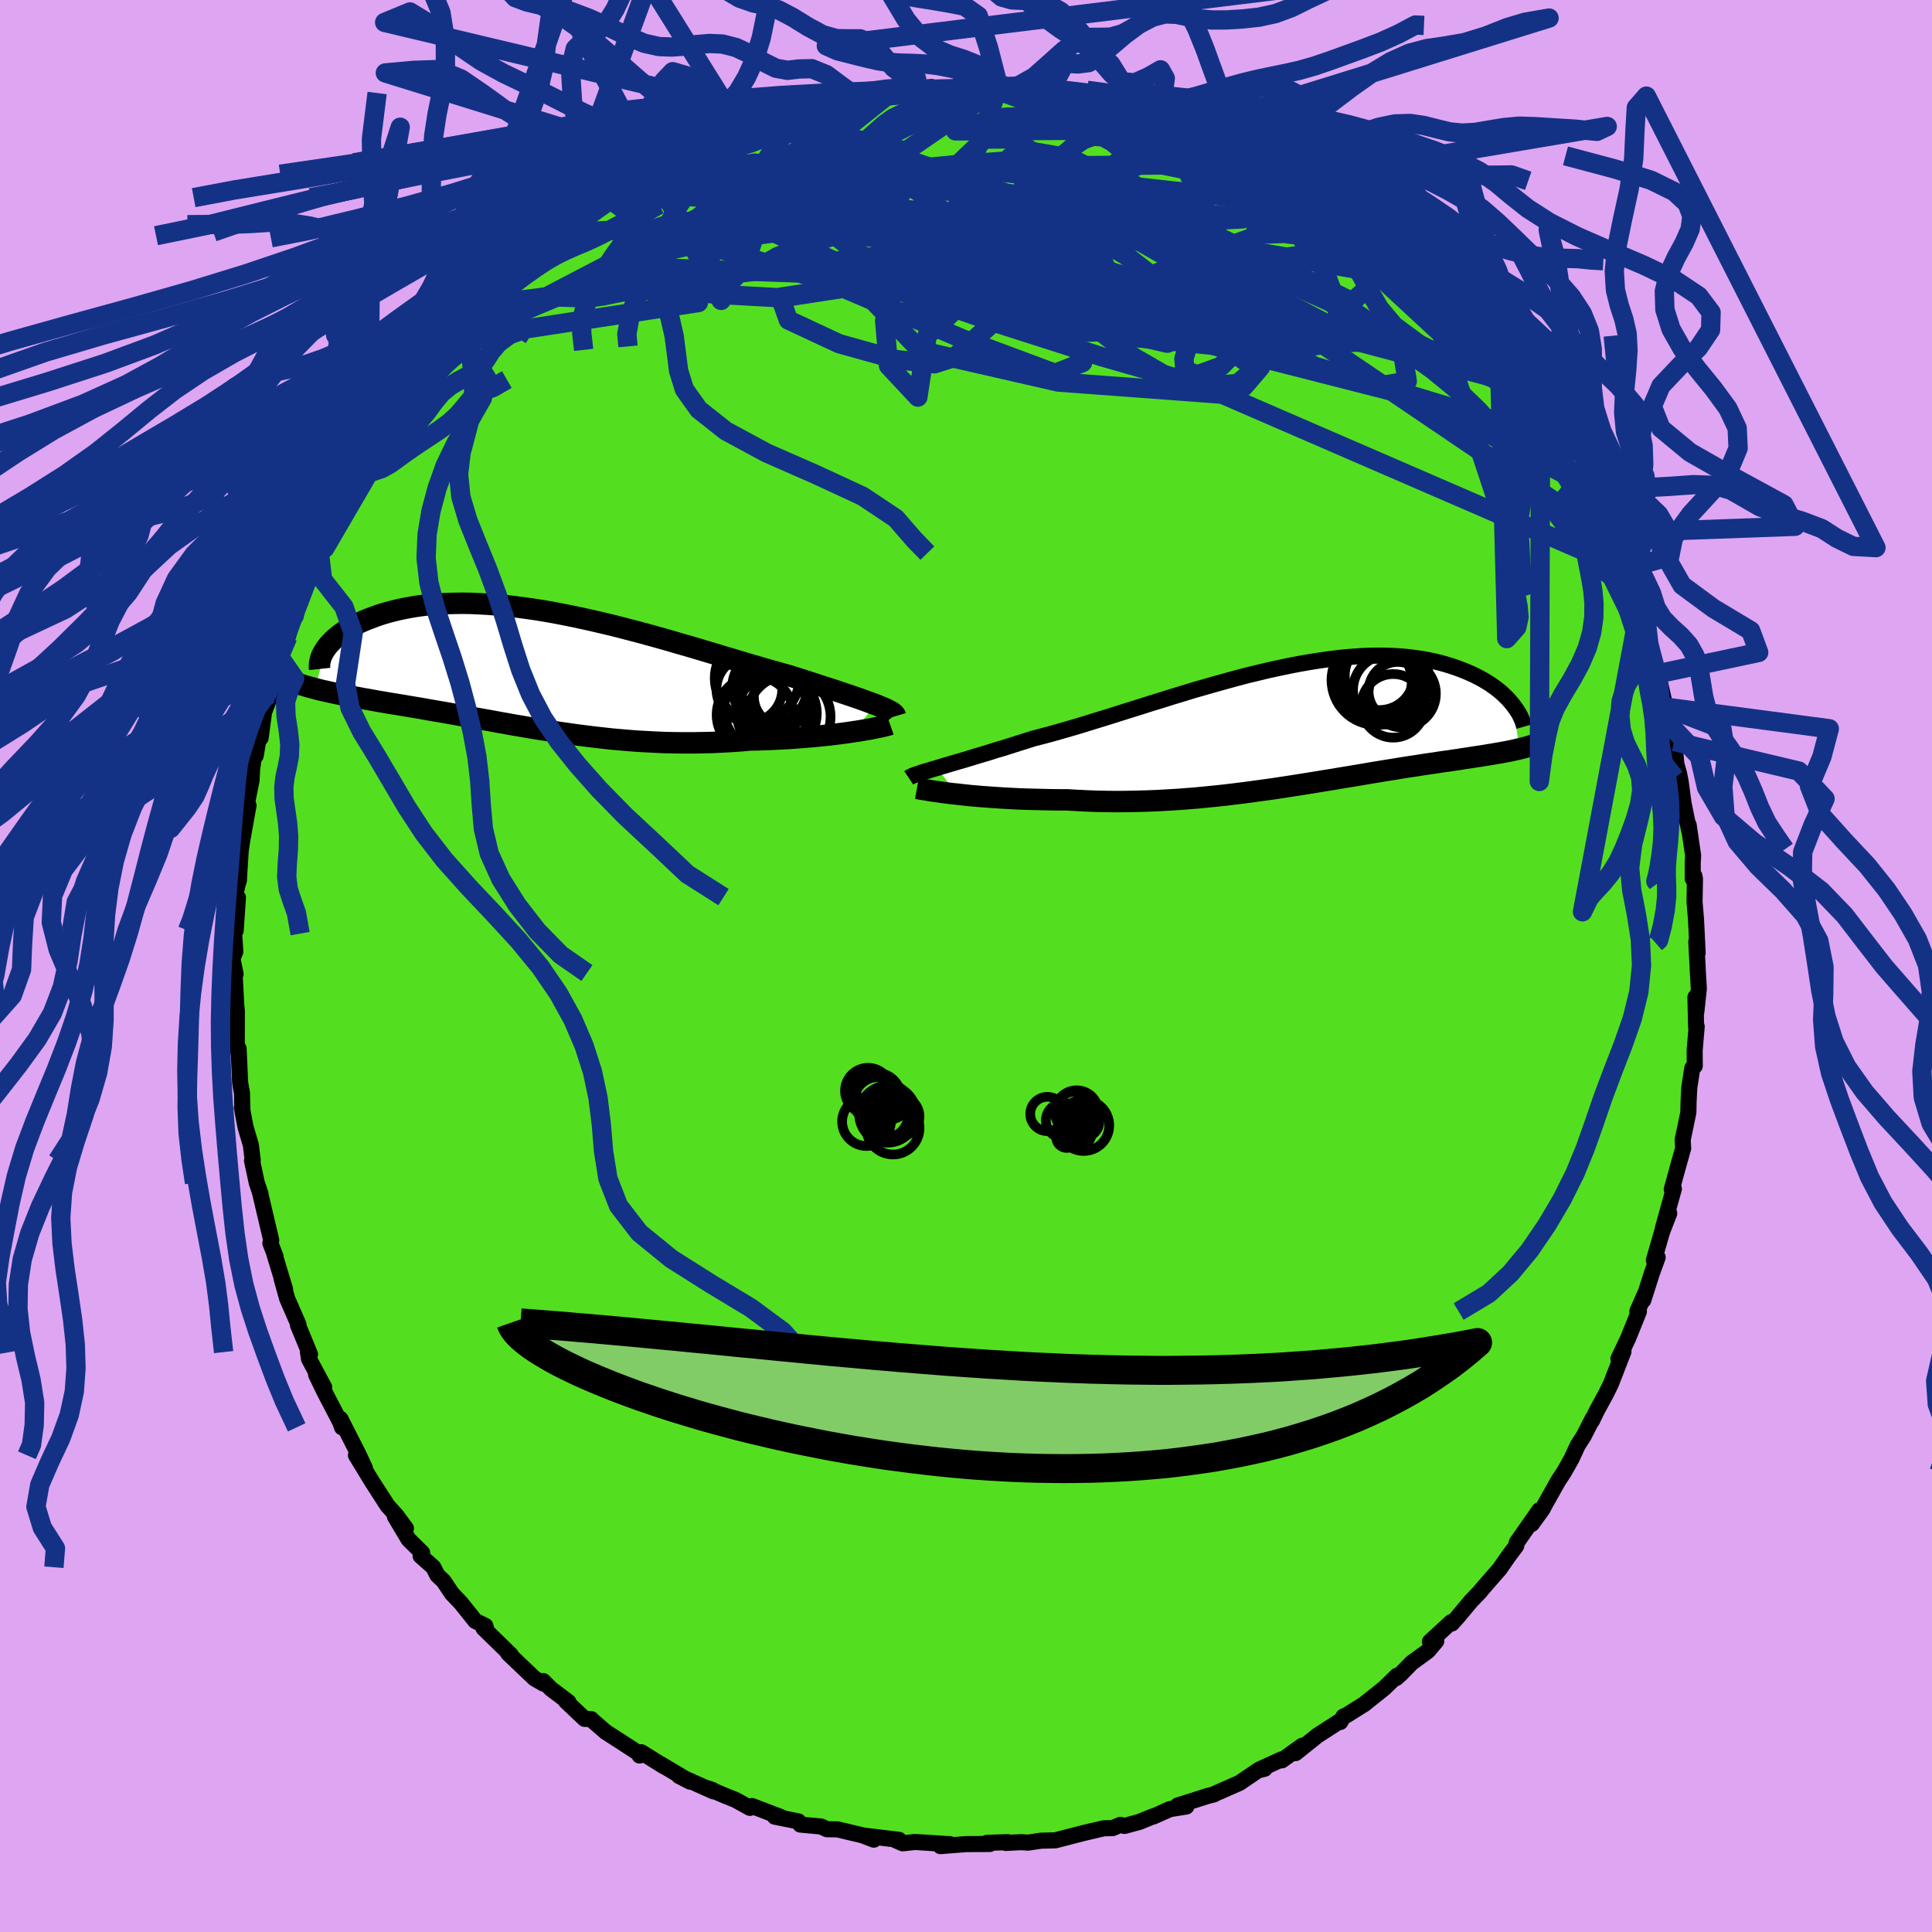 <svg xmlns="http://www.w3.org/2000/svg" width="500" height="500" viewBox="-100 -100 200 200"><defs><clipPath id="c"><path d="m35.1 3.66-.41-.15-.43-.16-.47-.17-.5-.18-.53-.18-.56-.19-.58-.19-.61-.21-.64-.21-.66-.21-.68-.22-.7-.23-.72-.23-.75-.24-.76-.24-.83-.23-.86-.24-.88-.25-.91-.27-.94-.27-.95-.29-.98-.29-1-.3-1.01-.3-1.03-.31-1.05-.31-1.05-.3-1.06-.31-1.07-.3-1.08-.3-1.08-.29-1.08-.28-1.08-.28-1.08-.26-1.07-.25-1.07-.24-1.06-.23-1.05-.21-1.04-.2-1.02-.18-1.01-.16-1-.14-.98-.13-.96-.11-.94-.08-.92-.07-.9-.05-.88-.04-.85-.01-.83.01-.81.02-.78.04-.75.06-.73.07-.7.09-.68.11-.64.12-.63.13-.59.14-.57.15-.55.16-.52.17-.49.18-.47.18-.45.18-.43.19-.4.2-.38.2-.36.2-.34.21-.31.21-.3.22-.27.22-.26.22-.23.22-.21.22-.2.22-.17.22-.15.21-1.04 4.07.35.09.36.09.37.08.38.09.39.08.41.09.41.08.43.08.44.09.45.08.46.08.46.09.48.08.49.09.51.09.51.09.53.09.54.09.56.09.56.09.58.1.59.1.61.1.61.11.63.11.64.11.65.11.67.12.68.12.68.13.7.12.71.13.73.13.73.13.75.14.75.13.77.14.78.13.79.14.81.13.81.13.82.13.84.13.85.12.85.12.87.11.88.11.89.1.9.1.91.08.92.08.93.07.93.05.95.05.95.04.96.02.97.01h.97l.98-.02.98-.02.98-.05.98-.05.98-.07.98-.09.8-.01.79-.03.78-.03.77-.04.77-.04.75-.05.74-.06.73-.06.71-.06.69-.07.68-.07.65-.08.64-.08.6-.08.58-.09"/></clipPath><clipPath id="b"><path d="m-37.38 4.48.48-.15.51-.15.54-.16.58-.17.59-.17.63-.19.65-.2.67-.2.7-.21.72-.23.75-.22.76-.24.78-.25.8-.25.82-.26.89-.23.91-.24.95-.27.97-.28.99-.29 1.01-.31 1.03-.32 1.05-.32 1.07-.34 1.08-.34 1.09-.34 1.1-.35 1.11-.34 1.11-.35 1.12-.34 1.11-.34 1.12-.32 1.12-.32 1.11-.31 1.1-.3 1.1-.29 1.08-.26 1.08-.26 1.06-.23L-1-6.08l1.03-.2 1.02-.18.99-.16.98-.14.95-.12.93-.1.91-.07.88-.06.86-.03.84-.01.81.01.78.03.76.05.73.07.71.09.68.1.65.12.62.13.61.15.57.16.55.17.53.18.51.19.48.19.46.2.44.2.42.22.4.21.38.23.36.22.34.24.32.23.3.24.29.24.26.25.25.24.23.24.21.25.2.24.68 4.56-.3.07-.32.07-.32.07-.34.07-.34.06-.36.07-.37.06-.39.07-.39.06-.41.07-.42.07-.43.06-.44.07-.46.07-.47.07-.49.08-.5.07-.51.08-.53.07-.55.08-.56.09-.58.08-.6.09-.61.1-.63.09-.65.1-.66.11-.68.11-.7.11-.72.12-.73.12-.75.13-.77.13-.78.13-.8.13-.82.14-.83.13-.85.14-.86.14-.88.14-.9.14-.91.14-.92.14-.94.13-.95.13-.96.13-.98.12-.98.12-1 .11-1.01.1-1.01.1-1.02.08-1.03.08-1.04.06-1.03.06-1.05.04-1.04.03-1.05.02-1.04.01-1.04-.01-1.04-.02-1.04-.04-1.03-.05-1.02-.06h-.85l-.85-.01-.84-.02-.83-.02-.81-.02-.8-.03-.79-.04-.78-.04-.75-.05-.74-.05-.71-.05-.7-.06-.67-.06-.64-.07-.62-.07"/></clipPath><filter id="a"><feTurbulence baseFrequency=".05" numOctaves="3" result="noise" type="noise"/><feDisplacementMap in="SourceGraphic" in2="noise" scale="2"/></filter></defs><rect width="100%" height="100%" x="-100" y="-100" fill="#DEA6F2"/><path fill="#53DF20" stroke="#000" stroke-linejoin="round" stroke-width="1.667" d="m75.76.56.1 1.8-.26 2.42-.09-1.55.07 3.07.06-.04-.21 2.48.01 1.61-.25.21-.32 2.05-.07 1.46-.02 1.08-.42 2.03-.17.79.05.9-.62 2.21-.56 2.04.22-.06-1.13 4.05.65-1.51-.74 1.91-.85 2.95.39-.3-.6 1.65-.89 2.79.24-.8-.85 1.94.16.03-1.11 2.75-1.01 2.14.52-.75-1.3 3.35-.53 1.07-.92 1.69-.51 1.05.07-.22-.94 1.83-.61.95-.63 1.37-.78 1.38-.58.88-1.29 2.29-.39.72-1.08 1.49.78-1.42-2.34 3.35-.05.34-.76 1.01-.96 1.38-1.78 2.04-.31.38-.86.89-1.43 1.71-.56.62-.07-.14-2.2 2.02.65-.05-.86 1.02-1.69 1.23-1.12 1.15-.47.42.08-.24-1.34 1.3-2.07 1.65-1.85 1.16-.28.11-.33.57-.04-.1-2.35 1.52-2.24 1.8.68-.76-2.1 1.51-.03-.1-2.3 1.05.55-.08-.71.18-1.9 1.29-2.48 1.09-.15.09-.7.18-3.08.98.91.1-1.7.27-1.73.77-.03-.02-1.39.57-1.54.42-.44-.11-.82.34-.88.01-1.2.28-.98.23-2.85.74-1.52.04-1.31.2-.67-.05-1.64.08.22-.08-2.17.07.31.12-2.44.01-2.68.21.98-.21h-.21l-3.4-.22-1.28.14-.76-.34.39-.02-3.74-.45 1.13.43-1.18-.45-2.56-.61-1.12-.02-.6-.28-2.15-.2-.2-.33-2.45-.49.63.04-2.98-1.14-.22.19-1.48-.82-1.1-.44-1.78-.76.51.18.07.13-3.57-1.6 1.16.6-3.07-1.83.34.23-2.32-1.45-.18.34.07-.13-3.59-2.32-1.52-1.32h.03l-.68-.02-1.94-1.84.26.09-1.8-1.36-.81-.81.04.27-.93-.53-2.74-2.61.29.17-2.84-2.77.26-.01-.07-.23-1.04-.51-1.48-1.85-.95-1-.85-1.28-.64-.6-.42-.83-1.32-1.17.16-.33-1.4-1.37-1.42-2.38 1.14 1.23-.97-1.32-.93-1.03-1.62-2.51-1.65-2.71.92 1.32-.7-1.5-1.83-3.59.17.88-.17-.5-1.65-3.17-.87-1.8.84 1.32-1.57-2.93-.11-.71.21.22-1.25-3.03.05-.07-1.16-2.65-.58-2.08.36 1.1-1.14-3.76.15.36-.53-1.37.09-.29-1.19-5.05.08.24-.39-1.15-.49-2.29.07-.04-.19-1.57-.56-1.89-.37-1.98.05.22-.04-1.72-.19-1.09-.16-3.53-.13.04-.06.04.01-3.95-.06-.58-.18-3.37.11.09-.33-1.54.3-.77-.13-1.98.17-.2.23-3.42-.33-.04.45-1.95-.03.29.2-3.15.15-1.02.61-3.41.05-.24-.22.06.53-2.67.06-1.19.19-1.27.18-.09.27-1.6.24-.24.35-2.64 1.15-3.04-.63 1.18.95-2.65.26-1.07.07-.6.66-1.64.68-2.2.04-.28.56-1.09.79-2.64 1.46-2.46-.25.04.56-.56.87-2.3.49-.9.16-.14 1.5-3.27.82-1.02-.1-.27 1.62-2.86-.88 1.31 1.22-1.48.58-1.07.66-1.33 2.09-3.04-.59 1.11 2.35-3.19-.66.72 1.28-1.64.98-1.15.5-.61 1.62-1.86-.97 1.41.53-1.18.88-.59 1.41-1.85 2.39-2.14-.7.51 2.96-2.49-1.15 1.05 1.42-1.65 2.39-2.2.22-.22 1.03-.39-.09.01 1.18-.88 2.83-2.22.94-.46-.46.03 1.19-.57 2.78-1.93-.64.71.77-.66 2.3-1.36.22.17 1.93-.96.46-.39 1.07-.44 1.18-.45 1.7-.71.37-.21v-.1l4.39-1.54-.97.29 1.4-.57.74-.16.89.04 1-.51 2.71-.51.8-.18 1.91-.6.05.35 1.23-.46 1.73-.1-.36.07 1.33-.2 3.32-.5-1.62.11 4.03.13.1-.27 3.26-.02-.48.21 1.63-.21.01.07.08-.04 2.28.3 1.53.06 1.31.34.88.14 3.26.35-.68-.11.92.15 1.25.57.85.07 1.64.58.88.14 2.68 1.02-.75-.49.52.29 1.69.34 1.39.7 1.5.73 1.9.9.27-.23 2.55 1.31-.27-.02 1.2.5 2.17 1.21-1.13-.83 2.7 1.56.64.83 1.01.49 1.41.58.75.76.38.35 1.15.77 2.25 1.51-.12.08 2.6 2.04-1.01-.7 1.93 1.58-.06-.05.87.79.96.9.79.89.39-.14 1.33 1.94 2.51 2.61-.59-.83 1.05.98 1.5 1.88 1.51 2.36-.61-.96 1 1.19.85 1.16 1.87 2.34-.45-.64 1.57 2.85-.75-1.33 1.42 2.38.57.45.94 1.42 1.13 2.48.2-.1 1.46 2.91-.17-.51 2 4.1-.36-.64v-.09l1.48 3.76-.07-.47.19.63.9 1.6.92 2.71.13.89.68.77.61 1.77.14.54.36 1.46.07.95.29-.09.79 3.48.72 3.26-.57-1.76.75 2.06.23 2.35.27.95.17.86.3 2.23.57 2.79-.04-.54.46 3.17-.04.71v1.69l.17-.3.06.31-.04 2.39.15 1.8.17 3.48-.14-1.18.16 3.09.1 1.8" filter="url(#a)"/><path fill="#fff" d="m-37.38 4.48.48-.15.51-.15.54-.16.58-.17.59-.17.63-.19.65-.2.67-.2.7-.21.72-.23.75-.22.76-.24.78-.25.8-.25.82-.26.89-.23.91-.24.95-.27.97-.28.99-.29 1.01-.31 1.03-.32 1.05-.32 1.07-.34 1.08-.34 1.09-.34 1.1-.35 1.11-.34 1.11-.35 1.12-.34 1.11-.34 1.12-.32 1.12-.32 1.11-.31 1.1-.3 1.1-.29 1.08-.26 1.08-.26 1.06-.23L-1-6.08l1.03-.2 1.02-.18.99-.16.98-.14.95-.12.93-.1.91-.07.88-.06.86-.03.84-.01.81.01.78.03.76.05.73.07.71.09.68.1.65.12.62.13.61.15.57.16.55.17.53.18.51.19.48.19.46.2.44.2.42.22.4.21.38.23.36.22.34.24.32.23.3.24.29.24.26.25.25.24.23.24.21.25.2.24.68 4.56-.3.07-.32.07-.32.07-.34.07-.34.06-.36.07-.37.06-.39.07-.39.06-.41.07-.42.07-.43.06-.44.07-.46.07-.47.07-.49.08-.5.07-.51.08-.53.07-.55.08-.56.09-.58.08-.6.09-.61.1-.63.09-.65.1-.66.11-.68.11-.7.11-.72.12-.73.12-.75.13-.77.13-.78.13-.8.13-.82.14-.83.13-.85.14-.86.14-.88.14-.9.14-.91.14-.92.14-.94.13-.95.13-.96.13-.98.12-.98.12-1 .11-1.01.1-1.01.1-1.02.08-1.03.08-1.04.06-1.03.06-1.05.04-1.04.03-1.05.02-1.04.01-1.04-.01-1.04-.02-1.04-.04-1.03-.05-1.02-.06h-.85l-.85-.01-.84-.02-.83-.02-.81-.02-.8-.03-.79-.04-.78-.04-.75-.05-.74-.05-.71-.05-.7-.06-.67-.06-.64-.07-.62-.07" filter="url(#a)" transform="translate(34.38 -24.98)"/><path fill="#fff" d="m35.1 3.66-.41-.15-.43-.16-.47-.17-.5-.18-.53-.18-.56-.19-.58-.19-.61-.21-.64-.21-.66-.21-.68-.22-.7-.23-.72-.23-.75-.24-.76-.24-.83-.23-.86-.24-.88-.25-.91-.27-.94-.27-.95-.29-.98-.29-1-.3-1.01-.3-1.03-.31-1.05-.31-1.05-.3-1.06-.31-1.07-.3-1.08-.3-1.08-.29-1.08-.28-1.08-.28-1.08-.26-1.07-.25-1.07-.24-1.06-.23-1.05-.21-1.04-.2-1.02-.18-1.01-.16-1-.14-.98-.13-.96-.11-.94-.08-.92-.07-.9-.05-.88-.04-.85-.01-.83.01-.81.02-.78.04-.75.06-.73.07-.7.09-.68.11-.64.12-.63.13-.59.14-.57.15-.55.16-.52.17-.49.18-.47.18-.45.18-.43.19-.4.2-.38.2-.36.2-.34.21-.31.21-.3.22-.27.22-.26.22-.23.22-.21.22-.2.22-.17.22-.15.21-1.04 4.07.35.09.36.09.37.08.38.09.39.08.41.09.41.08.43.08.44.09.45.08.46.08.46.09.48.08.49.09.51.09.51.09.53.09.54.09.56.09.56.09.58.1.59.1.61.1.61.11.63.11.64.11.65.11.67.12.68.12.68.13.7.12.71.13.73.13.73.13.75.14.75.13.77.14.78.13.79.14.81.13.81.13.82.13.84.13.85.12.85.12.87.11.88.11.89.1.9.1.91.08.92.08.93.07.93.05.95.05.95.04.96.02.97.01h.97l.98-.02.98-.02.98-.05.98-.05.98-.07.98-.09.8-.01.79-.03.78-.03.77-.04.77-.04.75-.05.74-.06.73-.06.71-.06.69-.07.68-.07.65-.08.64-.08.6-.08.58-.09" filter="url(#a)" transform="translate(-44.46 -30.72)"/><g fill="none" stroke="#000" transform="translate(34.38 -24.98)"><path stroke-linejoin="round" stroke-width="1.667" d="m-40.31 5.5.12-.08.16-.08.21-.09.24-.09.28-.09.31-.11.35-.11.39-.11.41-.13.46-.13.48-.15.51-.15.54-.16.58-.17.59-.17.63-.19.65-.2.67-.2.7-.21.72-.23.75-.22.76-.24.78-.25.8-.25.82-.26.89-.23.91-.24.95-.27.97-.28.99-.29 1.01-.31 1.03-.32 1.05-.32 1.07-.34 1.08-.34 1.09-.34 1.1-.35 1.11-.34 1.11-.35 1.12-.34 1.11-.34 1.12-.32 1.12-.32 1.11-.31 1.1-.3 1.1-.29 1.08-.26 1.08-.26 1.06-.23L-1-6.08l1.03-.2 1.02-.18.99-.16.98-.14.95-.12.93-.1.91-.07.88-.06.86-.03.84-.01.81.01.78.03.76.05.73.07.71.09.68.1.65.12.62.13.61.15.57.16.55.17.53.18.51.19.48.19.46.2.44.2.42.22.4.21.38.23.36.22.34.24.32.23.3.24.29.24.26.25.25.24.23.24.21.25.2.24.18.24.17.24.15.23.14.23.12.23.1.23.1.22.08.22.06.21.06.21" filter="url(#a)"/><path stroke-linejoin="round" stroke-width="2.222" d="m-39.46 6.59.22.04.27.05.32.05.36.06.41.07.45.06.48.07.52.07.56.07.58.06.62.07.64.07.67.06.7.06.71.05.74.05.75.05.78.04.79.04.8.03.81.02.83.02.84.02.85.01h.85l1.02.06 1.03.05 1.04.04 1.04.02 1.04.01 1.04-.01 1.05-.02 1.04-.03 1.05-.04 1.03-.06 1.04-.06 1.03-.08 1.02-.08 1.01-.1 1.01-.1 1-.11.98-.12.98-.12.96-.13.95-.13.94-.13.92-.14.91-.14.9-.14.88-.14.86-.14.85-.14.83-.13.82-.14.8-.13.78-.13.77-.13.75-.13.73-.12.72-.12.7-.11.68-.11.66-.11.65-.1.63-.09.61-.1.6-.09.58-.08.56-.09.55-.08.53-.07.51-.08.5-.07.49-.08.47-.07.46-.07.44-.07.43-.06.42-.07.41-.07.39-.06.39-.07.37-.06.36-.07.34-.06.34-.07.32-.07.32-.07.3-.07.29-.07.28-.07.27-.08.25-.07.25-.08.24-.08.23-.09.21-.08.21-.09.2-.09" filter="url(#a)"/><circle cx="7.772" cy="-4.537" r="3.996" clip-path="url(#b)" filter="url(#a)"/><circle cx="8.272" cy="-4.217" r="3.998" clip-path="url(#b)" filter="url(#a)"/><circle cx="8.837" cy="-4.817" r="4.69" clip-path="url(#b)" filter="url(#a)"/><circle cx="9.282" cy="-3.612" r="3.594" clip-path="url(#b)" filter="url(#a)"/><circle cx="9.842" cy="-1.952" r="3.292" clip-path="url(#b)" filter="url(#a)"/><circle cx="10.772" cy="-3.207" r="3.492" clip-path="url(#b)" filter="url(#a)"/><circle cx="10.317" cy="-3.472" r="3.026" clip-path="url(#b)" filter="url(#a)"/><circle cx="8.107" cy="-4.622" r="4.65" clip-path="url(#b)" filter="url(#a)"/><circle cx="8.417" cy="-5.097" r="3.582" clip-path="url(#b)" filter="url(#a)"/><circle cx="8.317" cy="-4.942" r="3.642" clip-path="url(#b)" filter="url(#a)"/></g><g fill="none" stroke="#000" transform="translate(-44.46 -30.72)"><path stroke-linejoin="round" stroke-width="2.222" d="m37.16 4.86-.03-.1-.07-.1-.11-.11-.15-.11-.19-.11-.23-.12-.26-.13-.31-.13-.34-.14-.37-.15-.41-.15-.43-.16-.47-.17-.5-.18-.53-.18-.56-.19-.58-.19-.61-.21-.64-.21-.66-.21-.68-.22-.7-.23-.72-.23-.75-.24-.76-.24-.83-.23-.86-.24-.88-.25-.91-.27-.94-.27-.95-.29-.98-.29-1-.3-1.01-.3-1.03-.31-1.05-.31-1.05-.3-1.06-.31-1.07-.3-1.08-.3-1.08-.29-1.08-.28-1.08-.28-1.08-.26-1.07-.25-1.07-.24-1.06-.23-1.05-.21-1.04-.2-1.02-.18-1.01-.16-1-.14-.98-.13-.96-.11-.94-.08-.92-.07-.9-.05-.88-.04-.85-.01-.83.01-.81.02-.78.04-.75.06-.73.07-.7.09-.68.11-.64.12-.63.13-.59.14-.57.15-.55.16-.52.17-.49.18-.47.18-.45.18-.43.19-.4.2-.38.2-.36.2-.34.21-.31.21-.3.22-.27.22-.26.22-.23.22-.21.22-.2.22-.17.22-.15.21-.14.22-.12.21-.1.21-.08.21-.06.21-.05.2-.03.2-.02.19v.19l.02.19M36.6 5.71l-.17.06-.23.06-.28.07-.33.07-.37.08-.41.08-.45.09-.48.08-.53.09-.55.08-.58.09-.6.08-.64.08-.65.08-.68.07-.69.07-.71.06-.73.06-.74.06-.75.05-.77.04-.77.04-.78.03-.79.03-.8.01-.98.09-.98.07-.98.05-.98.05-.98.02-.98.02h-.97l-.97-.01-.96-.02-.95-.04-.95-.05-.93-.05-.93-.07-.92-.08-.91-.08-.9-.1-.89-.1-.88-.11-.87-.11-.85-.12-.85-.12-.84-.13-.82-.13-.81-.13-.81-.13-.79-.14-.78-.13-.77-.14-.75-.13-.75-.14-.73-.13-.73-.13-.71-.13-.7-.12-.68-.13-.68-.12-.67-.12-.65-.11-.64-.11-.63-.11-.61-.11-.61-.1-.59-.1-.58-.1-.56-.09-.56-.09-.54-.09-.53-.09-.51-.09-.51-.09-.49-.09-.48-.08-.46-.09-.46-.08-.45-.08-.44-.09-.43-.08-.41-.08-.41-.09-.39-.08-.38-.09-.37-.08-.36-.09-.35-.09-.34-.09-.32-.09-.32-.09-.3-.09-.29-.1-.28-.1-.27-.1-.26-.1-.25-.1-.24-.11" filter="url(#a)"/><circle cx="24.621" cy="2.027" r="3.42" clip-path="url(#c)" filter="url(#a)"/><circle cx="24.416" cy="3.147" r="3.422" clip-path="url(#c)" filter="url(#a)"/><circle cx="24.141" cy="1.882" r="3.886" clip-path="url(#c)" filter="url(#a)"/><circle cx="22.626" cy="4.717" r="3.982" clip-path="url(#c)" filter="url(#a)"/><circle cx="22.031" cy="2.067" r="3.408" clip-path="url(#c)" filter="url(#a)"/><circle cx="23.856" cy="4.152" r="4.43" clip-path="url(#c)" filter="url(#a)"/><circle cx="25.556" cy="2.837" r="3.054" clip-path="url(#c)" filter="url(#a)"/><circle cx="26.121" cy="4.917" r="4.32" clip-path="url(#c)" filter="url(#a)"/><circle cx="22.831" cy=".932" r="4.384" clip-path="url(#c)" filter="url(#a)"/><circle cx="24.876" cy="4.552" r="4.14" clip-path="url(#c)" filter="url(#a)"/></g><g fill="none" stroke="#133286" stroke-linejoin="round" stroke-width="2"><path d="M-37.05-79.51-32.3-76l17.27-2.33 11.72.3 4.74 1.58-1.23.69-5.53-.62-6.87-1.27-5.02-1.26-1.52-.55 1.86 1.21 4.85 3.84 8.48 5.48 12.2 3.47 14.41-.56 37.09 11.2" filter="url(#a)"/><path d="m37.06-79.53-18.2-3.96-10.99 3.58-.56 5.44 7.16 4.96 7.69 3.08 4.44.97 1.95-.18 1.89-.09 3.21.53 4 .7 3.01-.08.27-1.51-3.31-2.92-6.51-3.6-8.49-3.22-8.84-2.01-7.39-.74-3.86-.22 1.23-.46 4.02.33-6.24 4.13-51.55 6.34" filter="url(#a)"/><path d="m-16.27-88.86 33.62 25.82 5.55 3.21 5.25-.48 1.81-1.56-3.02-2.11-5.95-2.1-6.71-1.76-6.7-1.41L.6-70.42l-7.35-.99-6.82-.75-4.84-.49-1.88-.34.8-.46 2.23-.78 2.48-1 2.65-.82 3.76-.1 5.63.79 6.2 1.08 2.9.23-2.6-.84 3.63 1.51 49.1 12.96" filter="url(#a)"/><path d="M67.33-41.51 26.52-59.19 9.54-60.45l-14.25-3.26-4.99-5.24 4.54-4.75 8.24-2.87 5.96-1.16.9-.47-3.54-.76-5.42-1.36-4.88-1.71-3.78-1.46-4.46-.25-7.18 1.96-6.15 2.32 17.63-10.9" filter="url(#a)"/><path d="m3.37-91.04-5.85 16.87 16.62 4.94 10.4.53 4.18 1.59-.03 2.73-2.28 2.29-2.45.89-1.3-.46-.1-1.21.4-1.29.27-1.04.05-.96.03-1.37-.1-2.32-.88-3.42-2.4-4.07-4.11-3.78-4.97-2.5-4.26-.74-2.02.63 1.07.86 4.55.03 10.15-.08 16.72 3.39" filter="url(#a)"/><path d="m-52.83-64.84 37.63-15.85 8.82-2.66-.51 4.06-.07 5.84 1.53 4.27 1.74 1.43 1.44-.88 2.04-1.61 3.9-.78 6.31.7 7.84 1.46 6.74.49 1.47-2.01-7.91-4.54L.85-80.08l-16.82-3.79 8.13-6.49" filter="url(#a)"/><path d="m43.06-74.72-20.75 2.8-8.51 5.68 1.19-.26-.2-5.13-2.87-6.38-3.49-5.02-3.3-2.59-3.21.02-2.42 2.31.17 3.7 4.16 3.52 7.39 1.46 7.67-1.6 4.93-3.75 1.67-3.54.39-1.58.9-.08" filter="url(#a)"/><path d="M-37.05-79.51-.57-83l5.67-.39 1.32 3.29.48 4.32-1.94 2.72-2.91.48-.98-.87 1.89-1.14 3.01-.78 1.52-.24-1.13.37-2.6 1-1.53 1.64 1.5 2.11 4.42 2.26 4.99 2.01 2.63 1.26-.48.18.46-.45 9.7.97 22.01 5.62 15.33 8.17" filter="url(#a)"/><path d="m17.58-88.42 2.34 4.83-12.67 4.45-13.8 2.08-11.25.89-9.2 1.23-6.98 1.61-4 1.31-.74.7 2.2.41 4.51.6 6.03.77 6.45.35 5.66-.85 4.47-2.22 4.59-2.89 7.2-2.31 11.23-.82 13.07.59 9.21.87-.82-1.53-17.5-10.07" filter="url(#a)"/><path d="m44.93-73.19-4.94 4.42-13.31-6.45-8.26-2.7-5.48 2.13-4.86 4.32-4.39 4.05-3.1 2.81-1.83 1.63-2.03.64-3.98-.44-5.88-1.64-5.26-2.45-.81-2.29 6.56-1 14.1.97 18.32 2.55 15.92 2.49 4.75-.69-15.47-8.13-44.31-14.98" filter="url(#a)"/><path d="m2.22-91.04 24.29 9.12 7.85 3.73-1.89 1.77-6.95 2.48-8.4 3.21-7.51 2.38-5.13.46-1.83-1.15 1.69-1.58 4.22-.96 4.71-.13 2.9.22-.26-.11-3.04-.83-3.67-1.43-1.19-1.51 3.73-1.05 8.26-.49 8.64-.43 3.87-1.1-.19-1 12.61 6.25" filter="url(#a)"/><path d="m38.19-78.42-35.88-3.9-1.89.52 3 3.97-2.25 2.81-7.38.1-9.21-1.33-8.39-.97-6.14.18-3.05.95.5.83 3.7.04 5.48-.82 5.36-1.28 4.18-1.35 3.47-1.34 3.41-1.18 1.8-.19-3.59 1.92-7.32 1.81L3.46-91.01" filter="url(#a)"/><path d="M34.64-80.6 17-79.38l-21.7-.97-11.77-1.3-4.78-.41-.08.42 4.45 1.03 9.01 1.86 12.23 3.12 12.57 4.45 9.49 5.03 4.05 4.18-1.7 1.99-5.98-.59-8.64-2.47L3.34-66.5l-12.4-4.34-10.74-5.03-7.77-1.68-26.41 13.77" filter="url(#a)"/><path d="m-41.54-75.98 47.32-1.57 5.92-3.44-2.78-.14-.3 2.09 3.35 2.77 4.57 2.71 2.93 2.28-.15 1.39-2.35.21-2.02-.71.64-.83 3.76-.09 5.23 1.07 4.14 1.94 1.44 1.92-.95.85-1.48-.96-.47-2.96-.36-4.65-2.69-5.43-1.39-2.95 20.24 7.76" filter="url(#a)"/><path d="m-32.95-81.96-1.78 9.59 19.89.72 17.97-.19 10.35.14 3.6.42-.82-.07-2.89-1.15-3.28-1.94-2.65-1.48-1.13.49L7.4-72.2l2.79 5.14 1.88 4.59-2.84 1.12-9.57-3.56-13.89-5.91-12.19-3.67-1.94-1.27 30.1-15.07" filter="url(#a)"/><path d="m-35.86-80.08 47.67 2.88 19.44 5.56 6.89 3.1 2.28.98 2.3 1.61 2.54 2.85.42 2.57-3.37.55-6.16-2.03-5.82-3.83-2.98-4.15-1.08-3.42-2.84-2.68-4.54-1.45 6.38 5.3 40.65 27.53" filter="url(#a)"/><path d="m41.47-76.06.7 4.22-13.53-2.32-13.76-1.23-9.35 1.11-5.8 1.59-3.86.4-2.41-1.06-.65-1.64 1.52-1.1 3.8.28 5.89 1.89 7.21 3.15 6.79 3.41 3.9 2.42-1.09.47-6.34-1.47-9.4-2.13-8.75-.81-4.76 2.09.4 4.65 3.04 3.25.97-6.41 24.27-22.1m-25.43-3.48.06-.95-1.11-.2-1.27-.94-1.22-1.43-1.14-1.13-1.11-.45h-1.15l-1.28-.02-1.45-.41-1.54-.83-1.55-.96-1.45-.76-1.35-.45-1.31-.29-1.42-.5-1.61-.96-1.78-1.38-1.81-1.46-1.74-1.14-1.65-.67-1.57-.1-1.28.74 10.76 17.21 2.68-.74 1.22-.31.9-.18.93-.17 1.04-.2 1.19-.23 1.27-.22 1.29-.18 1.24-.14 1.13-.1 1.05-.09.97-.12.96-.13 1.02-.09 1.13-.04 1.06-.01-.11.03" filter="url(#a)"/><path d="m-8.2-90.29-.28.13-.8.6-.89.83-.99.71-1.1.54-1.15.55-1.12.79-1.01 1.08-.89 1.27-.82 1.25-.81 1.06-.85.88-.86.85-.81 1.03-.71 1.38-.59 1.67-.54 1.71-.6 1.44-.7 1-.73.77-.59 1-.31.85L-41-98.85l1.94.73 2.12.95 1.94.95 1.7.7 1.51.34 1.36.05 1.3-.1 1.28-.16 1.3-.11 1.35.06 1.4.36 1.42.67 1.39.82 1.3.65 1.2.22 1.2-.14 1.32-.03 1.53.62 1.63 1.22 1.37.96.64.29-.05-.35-1.39 1.68-1.4.86-1.42.21-1.27.1-1.06.27-.91.51-.83.81-.8 1.09-.8 1.29-.81 1.34-.83 1.21-.84.99-.85.82-.82.82-.72 1.04-.53 1.49-.32 1.96-.04 1.66" filter="url(#a)"/><path d="m-17.27-88.35-.8.21-.82.29-.92.34-1.02.46-1.05.64-1.02.8-.96.88-.92.9-.91.85-.91.8-.9.8-.88.86-.81.98-.75 1.12-.65 1.27-.58 1.39-.53 1.43-.53 1.38-.57 1.28-.65 1.21-.68 1.35-.62 1.73-.36 1.96.12 1.28" filter="url(#a)"/><path d="m-.88-77.13-.84-.63-1.23-.53-1.21-1.1-1.17-1.3-1.09-1.11-1.03-.91-.99-.84-1-.8-1.05-.7-1.14-.58-1.25-.51-1.38-.53-1.4-.54-1.31-.43-1.15-.24-1.03-.04-1.15.26" filter="url(#a)"/><path d="m-48.49-102.2 1.84 1.96 1.18.44 1.48.35 1.84.91 2.02 1.43 2.08 1.72 2.09 1.81 2.04 1.79 1.94 1.63 1.75 1.26 1.53.75 1.32.26 1.21.08 1.21.23 1.25.37 1.55.05 2.83-.79-40.85-9.73 2.62-1.08 2.68 1.63 2.42 1.91 2.3 1.56 2.28 1.25 2.26 1.09 2.18 1.05 2.03 1.03 1.87.94 1.7.74 1.52.42 1.33.01 1.15-.49.96-1.03.82-1.44.77-1.52.93-.97 1.37.4 2.19 2.64 2.71 3.44m-19.29 6.58.61-.02 1.26-.61 1.4-.72 1.26-.59 1.15-.4 1.12-.27 1.12-.23 1.08-.31 1.02-.45.98-.58 1.02-.6 1.1-.42 1.17-.1 1.13.06.99-.18" filter="url(#a)"/><path d="m-12.36-116.49-.98 1.82-.99 1.57-1.24 1.5-1.38 1.59-1.31 1.99-1.04 2.64-.74 3.18-.57 3.26-.58 2.84-.69 2.26-.82 1.8-.91 1.53-.98 1.16-1.16.36-1.47-.7-1.43-.52.61 5.71m-.46.39.71-.22 1.01-.16 1.13-.1 1.15-.09 1.13-.19 1.12-.34 1.08-.42 1.05-.36 1.04-.2 1.06-.02 1.12.09 1.18.14 1.24.11 1.27.1 1.23.12 1.15.17 1.05.21.95.22.85.21.73.22.85.24" filter="url(#a)"/><path d="m-30.43-83.15-.81.07-1.25.02-1.22-.07-1.21-.08-1.29-.16-1.43-.33-1.61-.53-1.82-.74-2.06-.94-2.22-1.2-2.3-1.46-2.3-1.67-2.33-1.59-2.37-.97-2.5.08-2.96.27 29.46 9.13.73.06 1.21.33 1.33.6 1.26.35 1.11-.12 1.02-.43 1.01-.41 1.09-.18 1.17.15 1.2.43 1.18.63 1.16.69 1.16.69 1.2.66 1.27.74 1.35.92 1.33 1.05 1.15.87.86.37.86.53" filter="url(#a)"/><path d="m-40.36-76.86 1.1-3.43-.67-4.73-.81-4.54-.21-3.4.5-2 .98-.97 1.15-.66 1.09-.99.92-1.5.84-1.8.85-1.76.95-1.48 1.08-1.12 1.21-.8 1.29-.66 1.3-.96 1.16-1.79.91-2.91.58-3.81.32-4.07.59-2.54-17.25 47.18-1.03.42-1.47.66-1.49.35-1.64-.08-1.86-.32-2.01-.35-2.03-.23-1.89-.07-1.64.07-1.41.14-1.31.08-1.46-.12-1.79-.38-2.12-.59-2.26-.57-2.18-.35-2.02-.05-2.01.13-2.37.09-4.13.03" filter="url(#a)"/><path d="m-25.25-90.25-1.36 1.09-1.15.75-1.02.71-1 .72-1.02.69-1.03.67-1.02.68-.96.74-.9.82-.88.88-.87.92-.9.93-.95.91-.99.9-.99.89-.93.85-.87.83-.84.84-.91.94-.98 1.04-.79.88.25-.01m-6.06 5.97 2.23-.5 1.84-.41 1.18-.74 1.04-.62 1.17-.32 1.34-.07 1.4.05 1.33.04 1.21-.03 1.1-.15 1.1-.23 1.18-.24 1.24-.15 1.23.06 1.23.33 1.53.52 2.37.39-25.13 3.84-1.61-2.6-.57.64-.97.71-1.48.24-1.64.07-1.53.25-1.4.53-1.4.7-1.47.72-1.54.66-1.56.55-1.55.45-1.56.34-1.57.35-1.52.51-1.43.79-1.38 1.04-1.43 1.12-1.5 1.02-1.59.95-2.31 1.15" filter="url(#a)"/><path d="m-51.86-66.25-.37.56.41-.4.85-.86 1.07-1.03 1.13-1.03 1.1-.92 1.05-.83 1.03-.77 1.03-.73 1.03-.68 1.04-.61 1.03-.51 1.04-.46 1.09-.45 1.14-.53 1.14-.58 1.05-.56.99-.48 1.21-.56 2.01-1.12m-44.49 30.14 1.29-.72.93-1.24 1.06-1.1 1.35-.92 1.57-.76 1.65-.61 1.57-.5 1.41-.46 1.26-.47 1.13-.57 1.07-.73 1.01-.91.95-1.09.85-1.19.8-1.16.83-1 .98-.72 1.16-.48 1.17-.48.76-.62" filter="url(#a)"/><path d="m-54.96-62.63.55-1.33.32-1.29.1-1.23-.01-1.3.1-1.42.28-1.6.41-1.81.45-1.96.46-2 .52-1.86.66-1.6.84-1.31.97-1.09 1.01-1.01.94-1.06.87-1.22.8-1.45.77-1.7.71-1.98.52-2.25.29-2.6.44-3.12 1.83-3.14-13.83 39.33-.69-2.76.81-.69.58-.66.06-1.19-.28-1.87-.37-2.47-.31-2.83-.16-2.94-.03-2.83.07-2.66.18-2.44.35-2.26.47-2.26.39-2.53-.01-2.86-.45-2.81-1.22-2.94m-3.86 45.04-1.18.69-1.99-.22-1.82-.26-1.36.12-1.23.43-1.37.54-1.55.62-1.59.71-1.51.81-1.35.89-1.18.94-1.02 1-1.02 1.05-1.44 1.02-2.29.91-3.13.78-3.56.26m26.13-6.41 1.21-1.07 1.39-.78 1.4-.78 1.18-.95.9-1.06.76-1.05.76-.91.86-.72.94-.57.92-.48.79-.48.61-.55.48-.66.51-.81.77-.91 1.16-.86 1.38-.51.84.55" filter="url(#a)"/><path d="m-61.01-54.02-.1.46.7-.4.9-.89.87-1.17.83-1.24.79-1.18.77-1.07.75-.97.76-.9.78-.82.78-.72.75-.58.65-.44.56-.37.55-.46.75-.76 1.16-1.22m-12.2-23.62-.59 4.76.06 3.88.18 2.71.11 1.86.02 1.49-.09 1.42-.17 1.52-.16 1.67-.09 1.84-.02 1.96-.04 1.98-.2 1.89-.39 1.75-.47 1.64-.42 1.59-.31 1.46-.28 1.22-.17 1.14.46 1.75 1 1.95m15-9.82-1.46.84-1.3.43-.91.71-.71.86-.73.85-.87.79-1.02.75-1.13.75-1.16.77-1.09.75-.95.69-.81.58-.84.46-1.09.36-.93.23" filter="url(#a)"/><path d="m-64.85-46.6.27-3.07-.67-2.66-.65-2.19-.32-1.73.04-1.42.24-1.39.3-1.57.28-1.76.34-1.81.49-1.67.67-1.42.79-1.24.75-1.23.52-1.42.23-1.65-.02-1.76-.07-1.63.07-1.37.3-1.31.58-1.69.92-2.48 1.22-3.76-7.8 43.57.61-1.78.54-1.31.64-1.27.69-1.3.64-1.26.59-1.17.54-1.06.54-1.01.59-1.01.65-1.06.73-1.12.77-1.17.8-1.16.78-1.13.76-1.07.74-1.02.73-.99.7-.96.64-.87.48-.68.24-.42.21-.53-13.61 23.35-2.48-.78-2.9-.52-1.25 1.03-.12 1.89-.09 1.85-.67 1.43-1.18 1.06-1.31.93-1.09.99-.82 1.1-.78 1.14-1.09 1.09-1.67 1.03-2.12 1.11-2.02 1.27-1.51.74m160.03 2.6-.07.12-.44-1.45-.42-1.64-.33-1.42-.29-1.22-.31-1.1-.38-1.07-.46-1.09-.54-1.13-.58-1.18-.59-1.2-.59-1.2-.57-1.16-.55-1.09-.54-1.03-.52-1.02-.53-1.04-.53-1.11-.6-1.22-.69-1.27-.79-1.14-.68-.52" filter="url(#a)"/><path d="m-68.14-40.28-1.07 1.72-.77 1.21-1.12.92-1.68.68-2.05.54-2.15.5-2.02.58-1.79.75-1.61.96-1.5 1.11-1.45 1.22-1.32 1.23-1.11 1.18-.96 1.07-1.15.96-1.8.92-2.38 1.19-1.87 2.23" filter="url(#a)"/><path d="m-69.49-36.55-.34.78-.67 1.17-.79 1.14-.75 1.07-.62 1.11-.51 1.18-.52 1.26-.6 1.3-.69 1.27-.73 1.2-.73 1.1-.69 1.03-.64 1-.6 1.05-.52 1.12-.46 1.13-.48 1.07-.79 1.18-1.71 2.15 12.84-22.31-1.66.15-2.78.19-1.79.68-.79 1.1-.51 1.22-.74 1.18-1 1.15-1.07 1.21-.94 1.3-.78 1.31-.75 1.2-.95 1.02-1.3.89-1.64.88-1.71 1.06-1.26 1.24-.51.72 20.14-16.22.06-.72.4-1.34.44-1.64.38-1.6.36-1.42.39-1.26.46-1.2.52-1.2.55-1.29.54-1.38.48-1.47.36-1.49.27-1.39.21-1.15.23-.81.53-.96" filter="url(#a)"/><path d="m-80.6-3.69.42-1.04.47-1.49.41-1.37.43-1.31.46-1.38.45-1.47.41-1.52.36-1.48.33-1.41.34-1.31.36-1.23.37-1.15.37-1.12.35-1.11.32-1.15.31-1.22.31-1.3.35-1.38.37-1.38.39-1.32.48-1.19.69-1.02.88-.88.76-1.15m-.73 2.24 1.44 2.07-.55 1.18-.39 1.23.05 1.49.24 1.54.15 1.41-.05 1.22-.21 1.07-.23 1.03-.13 1.08.03 1.15.17 1.23.19 1.31.11 1.37-.03 1.43-.11 1.43-.06 1.37.16 1.26.38 1.17.47 1.32.38 2.12M71.33-30.19l.37 1.02.19 1.89-.05 1.76-.05 1.5.1 1.34.25 1.31.29 1.35.24 1.41.15 1.47.05 1.49-.05 1.47-.1 1.4-.13 1.29-.09 1.16-.01 1.03.04 1.01v1.12l-.14 1.37-.3 1.63-.39 1.5-.32.28" filter="url(#a)"/><path d="m71.58-8.55-.17-.23.15-.54.19-.93.19-1.2.16-1.35.06-1.45-.06-1.47-.15-1.46-.19-1.45-.18-1.41-.12-1.39-.07-1.38-.06-1.39-.12-1.44L71-27.1l-.28-1.45-.21-1.35-.02-1.22.18-1.13.09-.89" filter="url(#a)"/><path d="m70.76-33.14-.31.98-1.15 1.54-.98 1.62-.5 1.59-.13 1.54.15 1.44.4 1.3.58 1.19.6 1.18.42 1.24.11 1.36-.23 1.47-.45 1.54-.56 1.54-.59 1.46-.63 1.35-.74 1.19-.79.98-.74.79-.71.81-.69 1.42 5.65-30.07-.28-1.36-.35-1.69-.17-1.59.01-1.46.13-1.45.23-1.52.31-1.63.34-1.76.3-1.88.17-1.93-.06-1.89-.35-1.76-.6-1.64-.73-1.58-.67-1.68-.47-1.93-.28-2.82" filter="url(#a)"/><path d="m67.52-40.88 2.69.69.76 1.61.46 1.47.71 1.15.91.93.96.87.83.93.62 1.1.41 1.3.25 1.46.25 1.52.39 1.48.62 1.38.83 1.3.93 1.29.91 1.36.79 1.46.68 1.56.64 1.61.75 1.57.99 1.51.87 1.25m-17.25-28.8.21-.79.17-1.22.14-1.46.01-1.44-.22-1.38-.41-1.4-.5-1.48-.5-1.56-.49-1.6-.53-1.56-.61-1.44-.67-1.29-.69-1.16-.66-1.11-.54-1.19-.36-1.4-.18-1.68-.04-1.88-.01-1.91-.08-1.75-.19-1.69-.33-2.15-.77-2.78 7.06 34.69.41-1.12 1.04-2.27 1.15-2.29.56-1.95-.21-1.6-.69-1.4-.78-1.46-.54-1.71-.19-1.99.1-2.2.22-2.21.13-2.02-.09-1.73-.34-1.49-.47-1.42-.4-1.6-.12-1.98.26-2.45.59-2.87.68-3.12.48-3.17.13-2.94.14-2.35 1.04-1.2L94.2-43.31l-2.34-.13-1.7-.83-1.55-1-2.08-.79-2.35-.7-2.04-.8-1.56-.9-1.41-.8-1.68-.49-2.16-.08-2.54.18-2.55.14-2.23-.2-1.79-.57-1.62-.56-1.81.37" filter="url(#a)"/><path d="m61.66-52.95.63 1.9.46 1.52.46 1.46.37 1.48.25 1.45.19 1.37.2 1.26.23 1.2.23 1.19.21 1.25.12 1.34-.02 1.45-.22 1.55-.46 1.61-.71 1.64-.88 1.62-.92 1.53-.78 1.41-.55 1.34-.35 1.49-.4 2.05-.37 2.74.13-36.77-.4-2.39-.52-1.43-.66-1.28-.57-1.33-.39-1.44-.26-1.58-.27-1.69-.35-1.72-.46-1.69-.58-1.62-.72-1.53-.81-1.44-.79-1.43-.64-1.48-.45-1.54-.38-1.43-.29-1.21.57-1.64 6.85 25.66-1.35-1.9-.94-1.26-.65-1.05-.54-1.14-.55-1.29-.63-1.34-.75-1.28-.87-1.16-.97-1.05-1-.99-.97-.95-.87-.91-.77-.88-.67-.85-.61-.82-.57-.77-.58-.77-.67-.85-1.49-1.35 13.58 18.27-.76-.99-.61-.77-.66-.84-.78-.99-.88-1.06-.92-1.06-.94-1.05-.97-1.03-.95-.99-.92-.94-.87-.85-.8-.77-.75-.7-.71-.65-.71-.62-.73-.64-.8-.68-.92-.74-1.07-.84-1.26-.91-1.29-.88 34.85 33.94-1.34-2.27-.97-.93-1.09-.69-1.19-.82-1.24-.93-1.23-.99-1.21-1-1.15-1.01-1.08-1.03-.94-1.02-.79-1-.64-.92-.62-.79-.74-.65-.97-.62-1.35-1.27" filter="url(#a)"/><path d="m54.64-62.77.77 1.37.62 1.58.49 1.49.4 1.3.36 1.15.31 1.16.21 1.29.09 1.51-.08 1.74-.24 1.93-.35 2.03-.35 2-.22 1.84-.04 1.59.14 1.34.2 1.15.2 1.07.1 1.09-.23 1.07-1.04 1.18-.73-27.92-1.03-2.37-.88-1.78-.8-1.29-.75-1.24-.78-1.31-.81-1.27-.8-1.18-.73-1.07-.64-1.01-.58-.95-.56-.86-.54-.84-.48-.92-.5-1.17-1.26-1.82 13.77 41.55.08-.14-.3-.69-.22-1.31-.08-1.59-.08-1.66-.14-1.62-.23-1.56-.24-1.5-.21-1.45-.13-1.45-.06-1.45-.02-1.48-.07-1.5-.19-1.45-.36-1.33-.52-1.17-.63-1.02-.72-.99-.82-1.2-.91-1.56-.84-1.57" filter="url(#a)"/><path d="m33.42-77.77 1.01.45 1.08.25 1 .34.98.46 1.06.51 1.13.52 1.14.49 1.06.46.95.48.82.52.73.58.69.62.71.62.79.59.89.59 1.03.77 1.34 1.26 1.95 2.06" filter="url(#a)"/><path d="m31.26-89.37.13.6.67.98.87.86.96.72 1.03.68 1.04.71 1 .78.93.88.86.99.83 1.08.82 1.14.84 1.14.86 1.06.86.97.81.87.76.78.71.73.67.72.66.73.66.77.63.84.59 1.01.82 1.52-2.51-2.69-.99-.5-1.18.21-1.19.33-.99-.07-.79-.58-.74-.87-.85-.87-.99-.69-1.08-.49-1.12-.32-1.11-.2-1.11-.12-1.15-.09-1.17-.2-1.11-.4-.95-.34-.35.97 11.7-.41-1.74-1.13-1.19-.72-.98-.56-.93-.55-.96-.59-.99-.61-1.02-.59-1.03-.53-1.02-.46-1.01-.42-1.01-.4-1.05-.38-1.1-.36-1.17-.34-1.26-.32-1.33-.31-1.34-.31-1.28-.27-1.07-.17-.61-.02.2.2 18.49 6.56 2.5-1.32 2.49-1.28 1.66-.13 1.11.54.77.83.6.97.58.94.7.79.9.59 1.11.46 1.26.44 1.37.48 1.45.53 1.54.5 1.63.41 1.79.28 1.93.12 1.81.05 1.25.13 1.34.08" filter="url(#a)"/><path d="m34-81.43.97.17 1.3-.21 1.43-.43 1.44-.43 1.43-.23 1.43-.01 1.44.13 1.46.15 1.4.13 1.3.12 1.18.11 1.15.09 1.18.02 1.25-.02 1.29-.02 1.33-.01 1.48-.02 1.74.61" filter="url(#a)"/><path d="m16.21-112.27 1.22 1.46 1.01 2.47 1.01 2.63 1.01 2.29.93 1.83.87 1.5.83 1.44.82 1.66.82 2.03.83 2.29.85 2.31.87 2.04.9 1.63.9 1.24.91.91.9.7.85.59.81.68L34-81.43l32.38-5.48-1.07.51-2.24-.23-2.27-.14-1.89-.12-1.64-.05-1.55.14-1.52.25-1.46.25-1.37.08-1.31-.13-1.28-.31-1.34-.34-1.46-.22-1.59.05-1.68.35-1.72.59-1.7.68-1.64.57-1.56.33-1.52.23-1.53.79-.61 1.47" filter="url(#a)"/><path d="m29.06-83.87 1.24.6 1.06.56.97.57.99.63 1.01.67 1 .68.97.69.95.71.94.75.93.82.92.86.9.89.85.88.77.86.7.82.65.8.63.77.66.74.72.74.8.8.88.97.96 1.24.9 1.34.21.45-20.34-18.82.37-.12.94.05.98.34.95.56.97.65 1 .67 1.01.65 1 .6 1.01.55 1.04.51 1.1.5 1.17.49 1.22.5 1.19.47 1.1.43.96.41.8.41.47.26m-22-9.91 1.29.98.84 1.38.74 1.41.81 1.01.92.55.99.33.96.42.88.69.79.96.74 1.12.73 1.09.74.99.76.94.74 1.01.67 1.23.57 1.49.45 1.63.38 1.51.37 1.22.58 1.56" filter="url(#a)"/><path d="m24.61-85.83 1.54.22 1.27.12 1.2.15 1.15.12 1.2-.06 1.36-.39 1.6-.85 1.84-1.28 2.03-1.55 2.11-1.6 2.08-1.47 1.99-1.21 1.89-.85 1.83-.49 1.86-.27 2.04-.35 2.24-.69 2.19-.87 1.85-.55 2.48-.43-37.25 11.57-1.34-.44-1.07-.23-.9-.03-.93.01-1.03-.03-1.12-.09-1.13-.08-1.1-.07-1.06-.04-1.04-.04-1.07-.04-1.13-.03L9-87.71l-1.24-.05-1.23-.06-1.16-.06H4.32l-.9.09-.8.19-.81.25-.94.28-1.13.31-.82.31 24.19-.11-1.38-.27-1.31.82-1.2 1.33-1.11.85-1.03-.03-.98-.66-.96-.79-.97-.52-1.01-.07-1.05.39-1.12.78-1.2 1.03-1.25 1.16-1.26 1.17-1.23 1.04-1.13.84-1 .58-.86.4-.76.36-.78.48-.9.65-1.13.71-1.48.57-2.29.53" filter="url(#a)"/><path d="m23.11-86.56 1.47.64 1.35.45 1.22.43 1.12.42 1.07.39 1.04.34 1.04.33 1.04.37 1.04.46 1.05.53 1.03.58 1.01.61.98.62.97.65 1 .69 1.07.74 1.14.75 1.14.73.94.63h.09L20.03-87.6l.6-4.29-.49-.88-1.25.72-1.42.63-1.28-.12-1.08-.8-.96-1.11-.95-1.08-1.04-.9-1.14-.77-1.25-.8-1.29-.94-1.28-1.11-1.22-1.24-1.1-1.29-1.01-1.26-.97-1.11-1.05-.88-1.23-.61-1.49-.39-1.7-.29-1.56-.49-.07-1.01" filter="url(#a)"/><path d="m37.37-89.5-1.95-.29-1-.39-.96-.49-1.05-.38-1.22-.05-1.42.35-1.57.58-1.63.57-1.62.42-1.54.31-1.41.31-1.19.35-.89.26h-.79l-1.55-.47" filter="url(#a)"/><path d="m17.58-88.42-.83-1.42-.85-2.04-.88-1.43-.92-.92-.95-.91-1-1.18-1.11-1.33-1.22-1.16-1.32-.75-1.33-.33-1.27-.07-1.16-.05-1.06-.3-1.01-.86-1.08-1.62-1.24-2.3-1.47-2.53-1.64-2.09-1.67-1.24-1.61-.58-2.39.46" filter="url(#a)"/><path d="m15.06-89.14 1.55-.22 1.35.02 1.15-.04 1.02-.04 1.06-.06 1.24-.2 1.43-.36 1.58-.47 1.61-.48 1.59-.44 1.53-.37 1.47-.31 1.43-.29 1.43-.32 1.49-.42 1.6-.54 1.71-.62 1.79-.65 1.84-.7 1.86-.84 1.73-.92.89.04M8.58-90.31l1.67-3.15 1.34.08 1.12-.14 1.12-.69 1.25-1.04 1.38-1.17 1.44-1.06 1.41-.74 1.29-.34 1.18.04 1.14.24 1.22.23 1.36.12 1.52-.01 1.63-.1 1.67-.18 1.7-.37 1.7-.63 1.75-.87 1.98-.93 2.81-.99-54.72 6.75 1.16.52 1.15.29 1.05.27 1.03.25 1.03.23 1.09.16 1.16.07 1.24.03 1.32.07 1.38.17 1.39.27 1.34.35 1.19.38 1.02.38.83.35.76.29.87.21 1.2.18 1.52.14-3.81-.36 1.92-.08 1.68-.95 1.6-1.42 1.52-1.36 1.38-.93 1.2-.38 1.1-.01 1.12-.02 1.26-.36 1.4-.78 1.48-1.05 1.44-1 1.3-.67 1.18-.29 1.23-.2 1.53-.62 2.01-1.31 2.38-1.57 2.44-.54-58.34-12.43.17 1.99 1.02 1.17 1.36 1 1.56.81 1.66.28 1.64-.3 1.56-.46 1.51.01 1.48.94 1.49 2 1.51 2.82 1.53 3.19 1.52 3.06 1.52 2.53 1.51 1.83 1.5 1.14 1.49.65 1.42.45 1.28.51 1.05.68.78.74.46.54.15.39-18.76 7.45 1.89-.33 1.29-.51 1.04-.55.9-.65.85-.75.85-.75.91-.66 1.01-.49 1.12-.29 1.23-.19 1.31-.24 1.39-.39 1.39-.5 1.29-.45 1.09-.34 1.11-.39" filter="url(#a)"/><path d="m3.37-91.04-1.03-3.99-1.07-3.33-1.42-1-1.59-.31-1.58-.27-1.51-.24-1.42-.23-1.36-.47-1.34-.95-1.34-1.44-1.33-1.57-1.35-1.3-1.41-.84-1.57-.61-1.77-.83-1.93-1.28-1.86-1.47-1.48-.92-1.11-.41m22.96 21.75-3.12.03-3.13.24-2.7.32-2.55.4-2.61.49-2.71.58-2.75.66-2.74.74-2.71.83-2.72.91-2.78.98-2.9 1.03-3.09 1.1-3.28 1.17-3.45 1.25-3.55 1.34-3.57 1.42-3.47 1.52-3.28 1.59-3.06 1.68-2.9 1.73-2.88 1.77-3.02 1.78-3.36 1.79-3.79 1.8-4.21 1.85-4.44 1.95-4.4 2.08-4.09 2.21-3.68 2.27-3.41 2.27-3.5 2.27-3.89 2.31-4.14 2.24-3.92 1.41" filter="url(#a)"/><path d="m-1.14-90.75-3.49.03-2.99.24-2.59.32-2.41.4-2.29.5-2.25.58-2.36.66-2.65.75-3.04.83-3.45.91-3.74.98-3.85 1.04-3.7 1.1-3.36 1.18-2.9 1.26-2.46 1.34-2.17 1.44-2.13 1.51-2.33 1.6-2.71 1.68-3.15 1.73-3.53 1.77-3.73 1.78-3.74 1.81-3.56 1.82-3.26 1.88-2.93 1.97-2.68 2.08-2.64 2.18-2.83 2.26-3.22 2.28-3.66 2.31-3.97 2.36-3.95 2.44-3.56 2.54-2.82 2.67-2.05 2.25" filter="url(#a)"/><path d="m-8.2-90.29-2.33.12-2.89.35-3.11.51-3.32.59-3.36.67-3.2.75-2.94.84-2.68.92-2.57.99-2.62 1.04-2.83 1.1-3.09 1.17-3.26 1.26-3.25 1.34-3.08 1.43-2.83 1.52-2.64 1.61-2.59 1.67-2.75 1.74-3.07 1.77-3.47 1.79-3.87 1.79-4.21 1.81-4.48 1.86-4.74 1.96-4.98 2.08-5.14 2.19-5.09 2.26-4.82 2.28-4.51 2.28-4.56 2.34-4.96 2.41-4.9 2.59-4.77 3.62" filter="url(#a)"/><path d="m-7.84-90.36-1.87.46-2.51.47-2.45.53-2.17.62-1.86.69-1.65.76-1.59.81-1.68.88-1.8.95-1.84 1.04-1.75 1.13-1.55 1.21-1.31 1.29-1.15 1.36-1.1 1.45-1.16 1.55-1.21 1.66-1.16 1.75-1 1.76-.75 1.69-.41 1.5.04 1.34.19 1.68" filter="url(#a)"/><path d="m-7.84-90.36-2.66.47-2.57.47-2.66.55-2.85.63-3.21.71-3.72.77-4.27.84-4.6.91-4.61.99-4.32 1.07-3.9 1.17-3.52 1.25-3.29 1.33-3.22 1.42-3.25 1.5-3.28 1.58-3.25 1.65-3.15 1.69-3.06 1.73-3.12 1.75-3.48 1.77-4.16 1.82-5.1 1.89-6.02 1.95-6.6 2-6.59 2.03-6.05 2.04-5.38 2.13-5.09 2.28-5.22 2.44-5.45 2.42-7.18 2.41" filter="url(#a)"/><path d="m-9.57-90.26-1.79.34-2.34.57-2.37.62-2.32.66-2.29.75-2.29.85-2.27.93-2.22.99-2.18 1.04-2.15 1.11-2.15 1.17-2.16 1.25-2.17 1.35-2.15 1.43-2.11 1.53-2.05 1.6-1.98 1.68-1.91 1.74-1.85 1.77-1.79 1.79-1.74 1.79-1.71 1.8-1.71 1.86-1.72 1.96-1.73 2.08-1.71 2.19-1.65 2.26-1.57 2.28-1.5 2.28-1.51 2.33-1.57 2.41-1.59 2.59-1.84 3.62" filter="url(#a)"/><path d="m-12.76-89.55-3.05.62-2.63.66-2.5.74-2.39.79-2.3.85-2.18.92-2.08 1-2.03 1.1-2.04 1.18-2.1 1.27-2.2 1.36-2.27 1.44-2.31 1.52-2.31 1.6-2.27 1.66-2.24 1.71-2.2 1.74-2.18 1.77-2.16 1.8-2.13 1.85-2.08 1.91-1.99 1.96-1.9 2.02-1.8 2.07-1.74 2.13-1.72 2.2-1.74 2.29-1.77 2.39-1.78 2.47-1.76 2.56-1.71 2.63-1.65 2.68-1.62 2.71-1.63 2.71-1.66 2.67-1.52 2.32" filter="url(#a)"/><path d="m-13.56-89.37-3.11.72-2.35.58-2.67.72-3.11.88-3.21.96-3 1.02-2.68 1.05-2.41 1.12-2.24 1.18-2.16 1.27-2.13 1.37-2.13 1.46-2.16 1.54-2.23 1.63-2.32 1.69-2.43 1.74-2.51 1.78-2.51 1.8-2.47 1.82-2.4 1.86-2.36 1.91-2.33 2-2.34 2.09-2.32 2.18-2.27 2.25-2.19 2.3-2.13 2.35-2.12 2.41-2.15 2.47-2.25 2.52-2.35 2.58-2.48 2.6-2.62 2.59-2.82 2.61-3.04 2.76-3.1 3.05-1.57 2.74" filter="url(#a)"/><path d="m-16.27-88.86-2.04.58-2.34.73-2.44.81-2.57.84-2.94.91-3.42 1-3.84 1.09-4.04 1.19-4.07 1.27-3.99 1.35-3.89 1.44-3.78 1.52-3.71 1.6-3.71 1.66-3.72 1.7-3.66 1.74-3.5 1.76-3.24 1.8-3.05 1.84-3.13 1.9-3.59 1.95-4.44 2.01-5.51 2.06-6.49 2.11-7.04 2.18-6.95 2.28-6.21 2.38-5.19 2.46-4.57 2.55-4.87 2.64-5.95 2.7-6.67 2.64-4.02 2.34" filter="url(#a)"/><path d="m-18.16-88.39-2.32.81-2.39.84-2.83.85-3.57.9-3.98 1-3.81 1.11-3.29 1.19-2.82 1.28-2.62 1.36-2.69 1.45-2.92 1.52-3.12 1.61-3.16 1.67-2.98 1.71-2.69 1.74-2.39 1.77-2.22 1.8-2.25 1.85-2.44 1.91-2.75 1.96-3.08 2.02-3.4 2.06-3.62 2.13-3.72 2.2-3.65 2.29-3.45 2.39-3.24 2.47-3.2 2.55-3.38 2.63-3.73 2.68-4.05 2.7-4.21 2.71-4.11 2.66-3.5 2.32" filter="url(#a)"/><path d="m-18.9-88.23-1.82.67-4.27.98-5.77 1.04-5.74 1.03-4.92 1.04-4.08 1.08-3.46 1.15-2.98 1.25-2.6 1.35-2.35 1.44-2.43 1.53-2.93 1.6-3.81 1.69-4.84 1.75-5.75 1.78-6.32 1.79-6.39 1.76-5.96 1.76-5.11 1.8-4.09 1.92-3.25 2.1-3.13 2.23-4.03 2.27-5.61 2.23-6.75 2.24-6.77 2.51-7.41 2.98m121.17-44.4-2.49.96-1.95.83-2.02.89-2.33 1-2.77 1.11-3.26 1.21-3.64 1.29-3.8 1.38-3.7 1.45L-49.7-76l-3.19 1.62-3.02 1.68-2.98 1.72-3 1.75-2.99 1.78-2.88 1.82-2.69 1.86-2.46 1.92-2.22 1.97-2 2.04-1.77 2.09-1.56 2.15-1.41 2.23-1.43 2.31-1.66 2.4-2.15 2.48-2.83 2.55-3.52 2.61-3.98 2.65-4.07 2.66-3.76 2.63-3.27 2.58-2.87 2.5-2.81 2.38-3 2.29-2.98 2.29-1.75 2.43" filter="url(#a)"/><path d="m-23.72-86.41-1.12.56-1.88.84-2.33 1-2.83 1.12-3.24 1.21-3.36 1.3-3.15 1.37-2.68 1.45-2.2 1.54-1.83 1.62-1.69 1.68-1.74 1.73-1.91 1.75-2.17 1.77-2.48 1.8-2.79 1.86-3.06 1.91-3.22 1.97-3.23 2.02-3.1 2.08-2.87 2.14-2.65 2.22-2.52 2.3-2.53 2.39-2.67 2.47-2.86 2.56-3.04 2.61-3.12 2.66-3.1 2.68-3.05 2.67-2.98 2.61-2.85 2.51-2.51 2.34-1.79 1.99m88.55-64.63.12.91-.02.98-.62 1.02-.36 1.05-.17 1.14-.53 1.25-1.16 1.36-1.59 1.46-1.59 1.54-1.2 1.61-.61 1.69-.03 1.76.37 1.79.5 1.79.4 1.76.23 1.77.23 1.81.6 1.93 1.49 2.09 2.8 2.21 4.2 2.27 5.1 2.24 4.86 2.25 3.43 2.29 1.92 2.21L-4-42.74" filter="url(#a)"/><path d="m-26.97-84.94-8.12.89-1.98 1.13-.9 1.26-.96 1.32-1.59 1.38-2.65 1.46-3.85 1.56-4.85 1.64-5.27 1.7-5 1.74-4.09 1.77-2.92 1.78-1.86 1.82-1.2 1.87-1.06 1.92-1.4 1.99-2.05 2.04-2.81 2.1-3.57 2.17-4.2 2.24-4.64 2.33-4.89 2.4-4.97 2.49-4.91 2.55-4.78 2.6-4.62 2.63-4.47 2.63-4.24 2.61-3.85 2.56-3.31 2.51-2.79 2.46-2.56 2.47-2.69 2.57-2.8 2.75-2.48 2.99-2.33 3.06-4.73 2.42" filter="url(#a)"/><path d="m-28.5-84.11-2.27 1.09-2.27 1.31-2.11 1.31-2.02 1.35-2 1.41-2 1.51-2.01 1.62-1.99 1.69-1.92 1.73-1.81 1.74-1.7 1.72-1.6 1.74-1.54 1.79-1.52 1.88-1.5 1.95-1.46 2-1.39 2-1.32 2.01-1.29 2.1-1.33 2.27-1.37 2.43-1.35 2.38-1.3 2.38" filter="url(#a)"/><path d="M-28.5-84.11-35.09-83l-2.07 1.32-1.96 1.34-2.83 1.37-3.52 1.45-3.87 1.54-3.93 1.64-3.73 1.71-3.36 1.74-2.91 1.76-2.46 1.77-2.08 1.8-1.81 1.85-1.63 1.91-1.55 1.98-1.54 2.03-1.59 2.08-1.78 2.14-2.13 2.22-2.7 2.3-3.47 2.4-4.29 2.48-4.99 2.55-5.36 2.61-5.22 2.65-4.5 2.66-3.34 2.64-2.03 2.58-1.07 2.49-.9 2.35-1.87 2.21-3.49 2.21" filter="url(#a)"/><path d="m-32.95-81.96-1.53.67-3.82 1.3-5.02 1.47-4.62 1.54-3.35 1.58-2.03 1.63-1.16 1.72-.86 1.79-1.06 1.81-1.63 1.8-2.38 1.79-3.08 1.79-3.55 1.86-3.68 1.97-3.49 2.1-3.15 2.19-2.91 2.26-2.95 2.29-3.3 2.32-3.9 2.37-4.49 2.44-4.86 2.53-4.73 2.59-4.01 2.6-3.01 2.47-2.46 2.15-2.16 1.64" filter="url(#a)"/><path d="m-35.86-80.08-3.08 1.1-2.46 1.47-2.68 1.56-2.83 1.69-2.52 1.77-2.06 1.79-1.77 1.78-1.69 1.77-1.74 1.8-1.8 1.86-1.85 1.93-1.88 1.99-1.96 2.06-2.04 2.1-2.1 2.18-2.09 2.25-2.01 2.33-1.88 2.42-1.75 2.49-1.71 2.55-1.75 2.6-1.88 2.62-2.02 2.62-2.09 2.6-2.05 2.56-1.92 2.51-1.77 2.5-1.71 2.52-1.8 2.61-1.96 2.73-2.03 2.88-2.01 2.93-2.05 2.87-2.27 2.71-1.56 2.44" filter="url(#a)"/><path d="m-41.45-75.99-2.06 1.49-3.1 2.04-3.49 1.94-3.27 1.78-2.75 1.7-2.3 1.75-2.24 1.84-2.56 1.94-3.13 2-3.74 2.06-4.24 2.1-4.59 2.16-4.77 2.24-4.67 2.33-4.25 2.42-3.54 2.49-2.66 2.56-1.88 2.6-1.39 2.63-1.32 2.62-1.63 2.59-2.18 2.54-2.8 2.5-3.39 2.46-3.84 2.49-4.11 2.58-4.09 2.73-3.6 2.92-2.54 2.99-1.37 2.88-1.38 2.95" filter="url(#a)"/><path d="m-41.45-75.99-1.97 1.49-2.52 2.04-2.45 1.94-2.14 1.78-1.85 1.7-1.72 1.75-1.73 1.84-1.83 1.94-1.93 2-1.96 2.06-1.89 2.1-1.75 2.16-1.59 2.24-1.49 2.33-1.47 2.42-1.56 2.49-1.68 2.56-1.83 2.6-1.89 2.63-1.88 2.62-1.77 2.59-1.63 2.54-1.49 2.5-1.37 2.46-1.26 2.49-1.11 2.58-1 2.73-1.05 2.92-1.33 2.99-1.52 2.88-.49 2.95" filter="url(#a)"/><path d="m-42.48-75.6-1.93 1.87-1.79 1.75-2.11 1.95-2.37 1.97-2.41 1.85-2.25 1.75-1.99 1.75-1.81 1.86-1.84 2.01-2.07 2.15-2.46 2.23-2.82 2.29-3.08 2.32-3.12 2.36-2.91 2.42-2.46 2.46-1.83 2.52-1.18 2.56-.7 2.59-.54 2.6-.74 2.61-1.18 2.62-1.59 2.6-1.79 2.53-1.78 2.43-1.79 2.36-1.99 2.43-2.1 2.7-1.2 2.98" filter="url(#a)"/><path d="m-45.09-73.18-3.3 1.2-1.8 1.97-1.77 2.07-1.73 1.88-1.76 1.74-1.98 1.74-2.24 1.88-2.37 2.03-2.29 2.17-2.08 2.26-1.84 2.32-1.69 2.35-1.67 2.39-1.76 2.44-1.86 2.49-1.9 2.53-1.79 2.57-1.58 2.6-1.31 2.61-1.12 2.6-1.08 2.6-1.23 2.58-1.52 2.54-1.87 2.53-2.18 2.52-2.33 2.54-2.28 2.59-1.99 2.63-1.55 2.67-1.14 2.7-1 2.74-1.14 2.84-1.3 3.06-1.26 3.38-.89 3.5" filter="url(#a)"/><path d="m-48.32-70.09-4.72 1.66-1.28 1.56-1.43 1.63-1.89 1.83-1.86 1.99-1.68 2.06-1.7 2.08-2.1 2.1-2.77 2.15-3.45 2.24-3.9 2.34-3.91 2.44-3.5 2.5-2.76 2.57-1.97 2.61-1.36 2.62-1.04 2.61-1.08 2.58-1.4 2.54-1.83 2.51-2.22 2.49-2.41 2.52-2.37 2.6-2.14 2.73-1.89 2.83-1.78 2.88-1.71 2.82-1.38 2.67-.76 2.47-1.33 2.28m63.62-70.91-1.43 1.66-.92 1.55-.47 1.61-.1 1.82.16 1.99.12 2.05-.21 2.07-.53 2.08-.57 2.14-.26 2.22.24 2.33.72 2.42 1 2.5 1.05 2.56.96 2.6.85 2.63.78 2.61.83 2.59 1.02 2.53 1.3 2.47 1.64 2.43 1.94 2.43 2.25 2.54 2.69 2.74 3.19 2.97 3.22 3.04 3.75 2.38" filter="url(#a)"/><path d="m-47.62-70.6-2.87 3.02-1.75 1.91-1.4 1.55-1.39 1.6-1.49 1.83-1.59 2.06-1.66 2.22-1.67 2.31-1.66 2.33-1.59 2.36-1.49 2.4-1.37 2.45-1.26 2.5-1.15 2.55-1.07 2.58-1 2.6-.95 2.61-.88 2.6-.82 2.6-.75 2.58-.7 2.55-.67 2.54-.64 2.55-.62 2.56-.6 2.6-.54 2.65-.45 2.69-.34 2.75-.22 2.82-.11 2.9-.08 2.98-.08 3.03-.1 3.01-.05 2.88.1 2.71.29 2.64.38 2.52m29.85-90.9-2.04 1.68-2.08 1.48-2.49 1.79-2.85 2.02-3.18 2.08-3.42 2.06-3.49 2.06-3.42 2.1-3.23 2.2-2.9 2.31-2.42 2.4-1.91 2.49-1.59 2.55-1.7 2.6-2.26 2.62-3.11 2.63-3.98 2.6-4.55 2.53-4.69 2.44-4.3 2.33-3.58 2.24-2.9 2.24-3.05 2.4" filter="url(#a)"/><path d="m-50.01-68.46-4.66 1.68-3.98 1.49-3.97 1.8-3.63 2.02-3.36 2.08-3.22 2.07-3.19 2.06-3.24 2.11-3.32 2.21-3.39 2.31-3.38 2.41-3.13 2.5-2.63 2.55-1.91 2.6-1.21 2.62-.82 2.63-.92 2.59-1.52 2.52-2.33 2.45-2.93 2.35-2.89 2.32-2.1 2.38-1.44 2.62-4.15 3.13" filter="url(#a)"/><path d="m-52.3-66.02-12.96.7.96 1.77 1.47 2.11-.19 2.14-1.73 2.07-3.13 2.05-4.59 2.11-5.92 2.21-6.9 2.32-7.41 2.42-7.42 2.5-6.96 2.56-6.1 2.6-5.05 2.62-4.08 2.62-3.49 2.58-3.35 2.52-3.41 2.45-3.32 2.38-3.04 2.38-3.1 2.48-4.16 2.74-5.47 3.17-4.39 3.73M-52.3-66.02l-.88.71-2.35 1.79-2.2 2.12-1.84 2.15-1.91 2.09-2.33 2.07-2.77 2.13-2.97 2.23-2.86 2.35-2.61 2.44-2.34 2.52-2.19 2.57-2.12 2.61-2.02 2.62-1.78 2.61-1.39 2.58-.93 2.53-.53 2.49-.37 2.48-.52 2.51-.94 2.6-1.52 2.72-2.08 2.84-2.49 2.87-2.53 2.81-2.1 2.66-1.44 2.47-1.65 2.27m51.13-65.66.2.83 1.85 1.33 1.13 1.77-.42 2.13-1.32 2.31-1.4 2.34-1.13 2.33-.83 2.33-.63 2.36-.41 2.42-.1 2.48.29 2.53.66 2.57.86 2.59.88 2.59.81 2.61.69 2.59.6 2.56.47 2.52.29 2.48.16 2.47.22 2.5.61 2.56 1.2 2.65 1.7 2.69 2.06 2.66 2.43 2.48 2.72 1.89" filter="url(#a)"/><path d="m-51.86-66.25-2.16 2.47-2.18 2.42-2.04 2.24-2.04 2.1-2.16 2.08-2.22 2.14-2.15 2.25-2 2.38-1.86 2.47-1.76 2.54-1.65 2.6-1.5 2.62-1.28 2.62-1.08 2.62-.92 2.58-.86 2.56-.84 2.54-.84 2.55-.83 2.59-.8 2.65-.75 2.71-.73 2.76-.71 2.79-.72 2.78-.77 2.76-.86 2.74-.97 2.73-1 2.71-.92 2.7-.71 2.66-.51 2.64-.42 2.63-.56 2.6-1.4 2.17m167.6-41.04-3.19 2.58-.67 3.01-.67 2.7-.31 2.43.22 2.36.48 2.47.41 2.6.12 2.69-.28 2.75-.68 2.75-.96 2.74-1.05 2.71-1.01 2.69-.91 2.65-.93 2.63-1.08 2.63-1.33 2.66-1.57 2.66-1.78 2.61-1.99 2.39-2.23 2.07L51 35.77" filter="url(#a)"/><path d="m-53.48-64.39-1.95 1.55-2.68 1.79-2.78 2.22-2.29 2.39-1.63 2.39-1.12 2.33-.8 2.31-.71 2.35-.75 2.41-.9 2.48-1.09 2.54-1.27 2.57-1.43 2.58-1.55 2.6-1.63 2.6-1.61 2.59-1.46 2.56-1.22 2.52-.95 2.47-.75 2.46-.72 2.49-.87 2.57-1.09 2.64-1.16 2.69-.98 2.66-.73 2.47-1.17 1.89" filter="url(#a)"/><path d="m-53.98-63.78-2.49 2.56-2.74 2.26-3.49 2.07-4.06 2.02-3.82 2.13-2.95 2.26-2.02 2.4-1.43 2.49-1.23 2.56-1.25 2.6-1.32 2.63-1.35 2.64-1.43 2.61-1.57 2.6-1.75 2.56-1.91 2.56-1.99 2.57-1.98 2.6-1.88 2.66-1.79 2.72-1.73 2.76-1.73 2.78-1.74 2.78-1.69 2.76-1.55 2.75-1.31 2.73-1.04 2.71-.87 2.7-.89 2.69-1.13 2.68-1.5 2.71-1.79 2.77-1.82 2.88-1.61 3-1.25 3.08-.74 3-.16 2.96" filter="url(#a)"/><path d="m-56.24-60.99-16 2.23.01 1.99 2.37 1.95 1.86 2.08.72 2.26-.53 2.41-1.69 2.51-2.69 2.57-3.51 2.61-4.13 2.63-4.57 2.64-4.82 2.62-4.99 2.59-5.11 2.56-5.22 2.55-5.31 2.56-5.29 2.6-4.97 2.66-4.23 2.72-3.04 2.76-1.6 2.78-.22 2.78.73 2.76.97 2.74.53 2.73-.35 2.71-1.3 2.7-2.02 2.68-2.35 2.69-2.41 2.71-2.36 2.76-2.36 2.88-2.42 3-2.32 3.08-1.49 2.99-.04 2.96" filter="url(#a)"/><path d="m-56.24-60.99-3.49 2.21-3.49 1.98-5.83 1.92-6.62 2.05-5.76 2.24-4.4 2.39-3.05 2.48-1.64 2.55-.3 2.59.6 2.62.67 2.62-.14 2.61-1.47 2.58-2.79 2.53-3.68 2.5-4.02 2.5-3.99 2.54-3.87 2.62-3.83 2.71-3.99 2.79-4.27 2.81-4.53 2.78-4.64 2.72-4.41 2.69-3.8 2.73-3.2 2.79-3.65 2.63-5.13 1.36" filter="url(#a)"/><path d="m-55.58-61.71-4.92 2.59-9.59 2.8-8.27 2.5-4.43 2.29-1.63 2.25-.57 2.32-.62 2.41-1.28 2.48-2.4 2.55-3.93 2.57-5.5 2.58-6.56 2.59-6.58 2.6-5.4 2.58-3.54 2.55-2 2.51-1.78 2.46-3.19 2.45-5.45 2.49-7.12 2.56-7.07 2.63-5.4 2.69-3.59 2.65-3.13 2.46-4.37 1.88m108.32-62.44-3.44 2.61-2.26 2.8-2.52 2.51-2.81 2.3-2.85 2.27-2.79 2.33-2.75 2.42-2.72 2.5-2.6 2.55-2.37 2.59-2.02 2.59-1.69 2.6-1.41 2.6-1.22 2.58-1.13 2.56-1.06 2.52-1.02 2.5-1.06 2.49-1.22 2.52-1.63 2.57-2.21 2.62-2.7 2.66-2.78 2.68-2.31 2.72-1.72 2.82-1.72 3.05-2.3 3.36-2.16 3.47" filter="url(#a)"/><path d="m-57.93-58.52-5.97 1.88-5.64 1.82-4.95 2.01-2.81 2.25-.68 2.42.34 2.51.08 2.56-1 2.6-2.25 2.63-3.33 2.63-4.19 2.62-4.96 2.57-5.66 2.53-6.09 2.51-5.92 2.52-5 2.55-3.46 2.64-1.77 2.71-.48 2.77-.03 2.79-.6 2.78-2 2.74-3.83 2.72-5.48 2.71-6.45 2.72-6.46 2.69-5.94 2.61-5.79 2.53-4.62 2.17" filter="url(#a)"/><path d="m-60.67-54.19-1.9 1.23-3.98 2.35-3.34 2.59-2.28 2.58-1.89 2.59-1.98 2.62-2.16 2.65-2.31 2.65-2.48 2.62-2.74 2.59-3.04 2.54-3.22 2.53-3.19 2.54-2.9 2.59-2.43 2.65-1.89 2.72-1.43 2.76-1.1 2.79-.92 2.77-.86 2.76-.89 2.73-.96 2.72-1.1 2.7-1.26 2.69-1.42 2.68-1.44 2.68-1.24 2.7-.88 2.76-.63 2.86-.85 3-1.35 3.07-1.01 2.99 1.33 2.95" filter="url(#a)"/><path d="m-60.67-54.19-.96 1.24-1.5 2.36-1.81 2.59-2.01 2.59-2.17 2.59-2.32 2.63-2.45 2.66-2.5 2.65-2.39 2.63-2.17 2.59-1.88 2.55-1.61 2.54-1.4 2.56-1.22 2.6-1.02 2.66-.79 2.73-.55 2.76-.36 2.78-.28 2.78-.3 2.76-.43 2.74-.61 2.73-.78 2.71-.93 2.7-1.04 2.7-1.12 2.71-1.12 2.74-1.05 2.78-.86 2.85-.66 2.88-.55 2.86-.51 2.74-.36 2.54.15 2.33.75 2.32.46 2.58M73.31-23.24l12.9 3.06 2.72 2.87-1.26 2.76-1.06 2.75-.04 2.82.49 2.89.55 2.92.45 2.88.42 2.79.54 2.7.84 2.63 1.31 2.6 1.86 2.63 2.3 2.66 2.52 2.7 2.48 2.71 2.22 2.7 1.86 2.66 1.47 2.6 1.11 2.55.8 2.51.6 2.48.53 2.49.5 2.51.37 2.51.04 2.47-.25 2.37-.14 2.29.29 2.35.35 2.65" filter="url(#a)"/><path d="m-62.63-51.16-1.19 1.92-2.06 2.47-2.5 2.56-2.7 2.59-2.9 2.61-3.13 2.62-3.25 2.62-3.18 2.61-2.92 2.61-2.65 2.59-2.47 2.56-2.46 2.54-2.67 2.51-3.08 2.53-3.55 2.56-3.88 2.6-3.88 2.65-3.39 2.71-2.46 2.76-1.34 2.82-.37 2.88.17 2.93.23 2.94-.04 2.9-.34 2.8-.55 2.68-.73 2.58-1.22 2.52-2.32 2.52-3.99 2.55-5.31 2.45-3 2.33" filter="url(#a)"/><path d="m-62.53-50.89-3.15 3.19-1.64 2.47-1.76 2.47-1.92 2.58-1.84 2.66-1.61 2.66-1.44 2.62-1.42 2.57-1.58 2.51-1.8 2.48-1.98 2.5-2.02 2.55-1.94 2.63-1.77 2.72-1.54 2.77-1.22 2.78-.86 2.77-.53 2.74-.41 2.71-.59 2.7-1.03 2.69-1.56 2.68-1.92 2.64-2.04 2.61-2.08 2.62-2.21 2.57-1.57 2.15m39.03-62.85.32 2.69 2.21 2.82.96 2.74-.4 2.65-.39 2.57.46 2.51 1.22 2.48 1.54 2.51 1.53 2.59 1.57 2.67 1.79 2.74 2.16 2.79 2.5 2.79 2.63 2.78 2.54 2.76 2.24 2.73 1.86 2.72 1.49 2.7 1.16 2.7.87 2.7.58 2.72.34 2.74.23 2.78.45 2.82 1.1 2.82 2.15 2.79 3.31 2.7 4.1 2.59 4.13 2.49 3.32 2.45 2.2 2.44 1.66 2.42 2.18 2.33 1.62 2.73M-66.93-42.7l-1.24 2.68-1.07 2.81-1.04 2.74-1.05 2.64-1.06 2.57-1.02 2.5-.91 2.47-.79 2.5-.68 2.57-.61 2.66-.58 2.74-.6 2.78-.61 2.79-.59 2.78-.55 2.75-.46 2.72-.37 2.71-.27 2.69-.17 2.69-.06 2.68.05 2.7.19 2.72.33 2.78.43 2.83.5 2.88.54 2.85.52 2.72.43 2.52.3 2.32.23 2.31.29 2.57" filter="url(#a)"/><path d="m-66.93-42.7-2.41 2.69-3.43 2.83-3.53 2.74-2.42 2.66-1.33 2.57-.95 2.52-1.11 2.48-1.38 2.52-1.47 2.59-1.33 2.68-1.07 2.75-.8 2.79-.56 2.79-.35 2.79-.17 2.75-.02 2.74.04 2.72-.01 2.72-.18 2.7-.48 2.71-.79 2.73-1.1 2.75-1.31 2.78-1.4 2.8-1.33 2.81-1.1 2.76-.78 2.7-.4 2.6-.04 2.52.27 2.46.5 2.44.58 2.43.38 2.39-.05 2.31-.28 2.05-.47 1.08M72.56-25.3l3.36 3.61.74 3.21 1.75 3 3.21 2.72 3.7 2.52 3.2 2.46 2.43 2.52 2.01 2.62 2.1 2.71 2.39 2.74 2.43 2.77L102 8.33l1.7 2.73 1.55 2.71 1.9 2.68 2.69 2.67 3.51 2.65 3.97 2.65 3.74 2.64 2.83 2.6 1.51 2.59.29 2.6-.15 2.68.65 2.77 2.29 2.73 3.12 2.35 2.25 1.47" filter="url(#a)"/><path d="m-68.14-40.28-3.63 3.2-5.05 2.77-7.57 2.64-7.52 2.57-5.74 2.5-3.73 2.48-2.13 2.5-1.04 2.59-.37 2.69.04 2.76.34 2.79.66 2.81.97 2.78 1.13 2.76.94 2.74.29 2.73-.78 2.71-2.02 2.71-3.12 2.71-3.82 2.74-3.99 2.75-3.66 2.78-3.03 2.8-2.31 2.78-1.67 2.75-1.13 2.69-.62 2.61-.03 2.53.64 2.47 1.2 2.44 1.32 2.42.79 2.39-.33 2.36-1.59 2.38-2.16 2.5-1.11 2.8.56 2.87m57.2-92.29-1.06 2.52-1.44 2.63-1.23 2.48-.81 2.41-.49 2.43-.3 2.55-.24 2.68-.23 2.78-.22 2.82-.23 2.81-.21 2.77-.19 2.75-.15 2.72-.11 2.7-.06 2.69.02 2.69.09 2.69.15 2.71.21 2.73.23 2.78.25 2.81.26 2.82.3 2.78.39 2.69.52 2.58.67 2.48.79 2.43.88 2.44.9 2.41.95 2.32 1.28 2.73" filter="url(#a)"/><path d="m-70.87-32.43-13.83 1.84 1.65 2.49 1.85 2.71-.91 2.61-3.09 2.47-3.85 2.43-3.6 2.45-3.1 2.52-2.86 2.6-2.9 2.65-2.94 2.71-2.9 2.75-2.94 2.81-3.36 2.88-4.24 2.92-5.29 2.93-6.03 2.87-5.97 2.77-4.94 2.65-3.06 2.56-.74 2.51 1.25 2.51 1.73 2.57-.44 2.64-4.71 2.9-6.15 3.77m81.04-67.85-1.1 2.53-2.18 2.99-3.37 2.7-3.89 2.47-3.71 2.43-3.26 2.48-2.72 2.56-2.01 2.64-1.12 2.7-.13 2.75.71 2.8 1.2 2.85 1.26 2.9.92 2.91.32 2.88-.29 2.84-.73 2.77-.91 2.71-.8 2.66-.52 2.64-.18 2.63.13 2.65.32 2.66.4 2.64.38 2.6.27 2.53.08 2.47-.18 2.43-.52 2.41-.88 2.43-1.14 2.42-1.03 2.38-.4 2.28.66 2.16 1.36 2.14-.16 1.96" filter="url(#a)"/><path d="m-71.2-30.76-4.78 2.52-6.28 2.98-3.32 2.69-1.57 2.46-1.72 2.41-2.45 2.46-2.77 2.55-2.47 2.62-1.8 2.68-1.08 2.74-.6 2.78-.5 2.84-.8 2.89-1.3 2.91-1.74 2.9-1.92 2.84-1.82 2.77-1.53 2.68-1.19 2.63-.88 2.6-.55 2.61-.21 2.65.13 2.68.26 2.7.06 2.64-.41 2.53-.83 2.38-.84 2.3-.37 2.32.2 2.5-.54 3.47" filter="url(#a)"/><path d="m-72.15-28.11-2.93 2.05-2.93 2.21-2.69 2.32-3.09 2.5-3.48 2.7-3.63 2.82-3.25 2.85-2.28 2.82-1.06 2.77-.17 2.73-.11 2.7-.96 2.69-2.38 2.68-3.83 2.68-4.84 2.67-5.1 2.69-4.62 2.72-3.68 2.77-2.76 2.82-2.27 2.83-2.28 2.79-2.5 2.69-2.45 2.55-2.04 2.44-1.87 2.43-2.68 2.47-3.81 2.36-3.33 1.45M72.41-26.8l5.85 2.26.45 2.93-.36 3.05.22 2.94 1.26 2.73 2.18 2.57 2.58 2.51 2.26 2.56 1.43 2.63.54 2.7-.03 2.75-.11 2.77.21 2.75.61 2.74.91 2.72 1.01 2.7 1.02 2.67 1.1 2.67 1.39 2.65 1.76 2.65 1.99 2.62 1.79 2.62 1.07 2.62.08 2.66-.64 2.66-.6 2.61.17 2.43.82 2.24.32 2.24-.97 2.53" filter="url(#a)"/><path d="m72.41-26.8 16.96 2.24-.77 2.91-1.28 3.04 1.15 2.94 2.44 2.72 2.39 2.55 1.99 2.49L97-5.38l1.49 2.62 1.05 2.69.39 2.74-.21 2.75-.46 2.75-.31 2.74.15 2.7.8 2.68 1.59 2.66 2.65 2.65 3.98 2.66 5.38 2.64 6.38 2.59 6.32 2.54 4.8 2.51 2.1 2.68-.8 3.02-3.03 3.02M71.33-30.19l10.73-2.27-.83-2.25-3.86-2.31-3.24-2.39-1.39-2.44.5-2.49 1.8-2.46 2.19-2.38 1.8-2.26.9-2.16-.1-2.08-.96-2.04-1.5-2.05-1.68-2.06-1.55-2.06-1.16-2.05-.63-2-.06-1.91.44-1.79.77-1.67.84-1.54.63-1.44.17-1.35-.49-1.29-1.33-1.23-2.4-1.18-3.72-1.16-5.14-1.37" filter="url(#a)"/><path d="m71.26-31.14-.71-2.17-.86-2.53-.78-2.55-.58-2.4-.45-2.28-.5-2.27-.72-2.34-1.01-2.43-1.25-2.46-1.39-2.4-1.44-2.3-1.44-2.17-1.45-2.06-1.46-1.98-1.47-1.9-1.45-1.84-1.41-1.74-1.36-1.64-1.3-1.53-1.32-1.47-1.42-1.46-1.64-1.49-1.95-1.53-2.26-1.52-2.51-1.52-2.89-1.87" filter="url(#a)"/><path d="m71.26-31.14-.57-2.19-.29-2.54-.21-2.57-.55-2.42-.94-2.3-1.15-2.29-1.18-2.37-1.13-2.44-1.08-2.45-1.06-2.39-1.01-2.29-.97-2.18-.91-2.07-.9-1.98-.98-1.9-1.15-1.82-1.38-1.73-1.59-1.64-1.74-1.58-1.83-1.52-1.86-1.49-1.89-1.47-1.91-1.45-1.94-1.41-1.97-1.32-1.98-1.22-2.03-1.11-2.16-1.03-2.44-1-2.76-.99-2.58-.83-.88-.27" filter="url(#a)"/><path d="m71.26-31.14-1.56-2.18-.83-2.53-.82-2.56-.89-2.41-.98-2.28-1.09-2.28-1.24-2.35-1.4-2.43-1.52-2.46-1.62-2.4-1.69-2.3-1.74-2.17-1.79-2.06-1.83-1.98-1.85-1.91-1.85-1.82L46.74-69l-1.81-1.64-1.8-1.55-1.81-1.49-1.86-1.48-1.91-1.49-1.94-1.5-1.95-1.47-1.96-1.41-1.95-1.26-1.76-.98-1.22-.58" filter="url(#a)"/><path d="m69.34-36.57-.52-3.07-.18-2.46-.53-2.55-.86-2.55-1.06-2.43-1.09-2.26-.97-2.13-.84-2.06-.77-2.05-.81-2.05-.94-2.07-1.16-2.06-1.4-2.02-1.65-1.95-1.84-1.86-1.96-1.75-1.99-1.64-1.95-1.53-1.89-1.44-1.86-1.37-1.91-1.31-2.02-1.25-2.2-1.21-2.37-1.16-2.48-1.12-2.5-1.06-2.44-.98-2.33-.9-2.26-.8-2.24-.71-2.33-.6-2.5-.52-2.77-.43-3.08-.37-3.31-.31-3.2-.21-2.61-.02" filter="url(#a)"/><path d="m68.42-39.28.73-2.24.86-2.02.2-2.07-.68-2.32-1.22-2.52-1.36-2.54-1.14-2.44-.72-2.29-.26-2.15.01-2.04-.01-1.96-.3-1.88-.73-1.8-1.13-1.72-1.42-1.63-1.55-1.57-1.56-1.52-1.52-1.48-1.53-1.46-1.63-1.42-1.87-1.36-2.19-1.3-2.52-1.2-2.81-1.12-3-1.03-3.08-.97-3.07-.9-3.01-.83-2.97-.76-3.03-.7-3.23-.64-3.44-.58-3.48-.48-3.22-.43" filter="url(#a)"/><path d="m68.42-39.28-3.25-2.21-1.43-1.99-1.58-2.01-1.71-2.28-1.73-2.49-1.78-2.54-1.89-2.45-2.02-2.28-2.21-2.13-2.46-2.02-2.72-1.95-2.86-1.88-2.84-1.83-2.75-1.72-2.67-1.62-2.66-1.52-2.65-1.44-2.61-1.45-2.49-1.49-2.36-1.53-2.29-1.5L17-81.12l-2.21-1.87m52.73 42.11-.04-1.3-.47-2.44-.28-2.62.59-2.45 1.25-2.24 1.16-2.08.33-2.01-.8-2.01-1.72-2.03-2.15-2.06-2.08-2.07-1.73-2.04-1.31-1.97-1.01-1.88-.86-1.76-.85-1.64-.96-1.52-1.18-1.43-1.5-1.35-1.87-1.28-2.19-1.25-2.34-1.2-2.35-1.19-2.34-1.16-2.47-1.13-2.59-1.08-2.56-.99-3.04-.83" filter="url(#a)"/><path d="m67.52-40.88 4.59-1.31-.31-2.45-2.22-2.62-2.34-2.46-1.97-2.24-1.58-2.09-1.23-2.02-.96-2.02-.77-2.04-.72-2.07-.81-2.06-.98-2.03-1.16-1.97-1.31-1.87-1.4-1.75-1.45-1.63-1.47-1.53-1.45-1.43-1.38-1.36-1.31-1.29-1.31-1.25-1.45-1.21-1.76-1.18-2.2-1.14-2.64-1.09-2.98-1.02-3.12-.94-3.06-.82-2.93-.72-2.87-.65-2.75-.64" filter="url(#a)"/><path d="m65.92-44.8 19.91-.72-1.16-2.24-4.98-2.71-4.74-2.7-3.01-2.49-.9-2.28.9-2.11 1.9-2.01 1.98-1.93 1.26-1.87.05-1.8-1.28-1.7-2.45-1.63-3.23-1.55-3.54-1.51-3.38-1.48-2.86-1.45-2.22-1.42-1.72-1.36-1.54-1.29-1.72-1.2-2.12-1.11-2.54-1.03-2.81-.96-2.95-.89-3.06-.83-3.3-.76-3.73-.7-4.23-.64-4.58-.57-4.43-.48-3.56-.43" filter="url(#a)"/><path d="m66.28-44.07-1.72-3.29-1.73-3.1-1.69-2.85-1.59-2.53-1.52-2.25-1.49-2.08-1.52-1.99-1.57-1.92-1.61-1.87-1.63-1.79-1.63-1.7-1.63-1.62-1.67-1.55-1.73-1.51-1.81-1.47-1.9-1.45-1.98-1.41-2.04-1.35-2.06-1.28-2.08-1.2-2.11-1.1-2.13-1.03-2.17-.95-2.2-.89-2.23-.82-2.24-.76-2.26-.69-2.31-.62-2.36-.56-2.4-.48-2.41-.4-2.23-.31-1.23-.15" filter="url(#a)"/><path d="m66.28-44.07-1.14-3.25-.84-3.08-.37-2.84-.54-2.51-.96-2.24-1.21-2.06-1.24-1.96-1.27-1.92-1.4-1.86-1.58-1.8-1.69-1.71-1.67-1.6-1.54-1.52-1.44-1.47-1.41-1.46-1.5-1.47-1.63-1.46-1.76-1.43-1.84-1.33-1.85-1.2-1.83-1.05-1.93-.94-2.48-1-3.32-1.33" filter="url(#a)"/><path d="m62.79-50.47-1.6-3.31-1.34-2.53-1.17-2.13-1.11-1.97-.98-1.93-.81-1.92-.77-1.87-.91-1.79-1.21-1.69-1.53-1.61-1.79-1.54-1.93-1.5-1.96-1.47-1.92-1.44-1.81-1.4-1.72-1.34-1.67-1.26-1.71-1.18-1.85-1.1-2.07-1.01-2.33-.95-2.53-.87-2.67-.81-2.73-.74-2.74-.67-2.75-.59-2.78-.53-2.79-.44-2.78-.35-2.72-.25-2.69-.14-2.78-.05-3.12.05-3.63.14-4.01.21-3.35.19" filter="url(#a)"/><path d="m61.66-52.95-.9-1.64-.37-1.75-.67-1.96-1.02-2.07-1.24-2.11-1.45-2.1-1.65-2.06-1.8-1.98-1.84-1.85-1.83-1.72-1.78-1.59-1.73-1.49-1.72-1.4L41.94-78l-1.78-1.27-1.88-1.23-2.03-1.2-2.16-1.16-2.24-1.12-2.27-1.07-2.25-1-2.23-.9-2.24-.81-2.25-.7-2.22-.59-2.11-.5-2.19-.39-3.37-.37" filter="url(#a)"/><path d="m58.73-57.2 4.97-1.55-2.48-1.74-2.95-1.85-2.05-1.9-1.24-1.89-.73-1.8-.47-1.68-.42-1.57-.59-1.47-.9-1.45-1.25-1.44L49.09-77l-1.67-1.44-1.71-1.39-1.7-1.3-1.67-1.18-1.72-1.07-1.95-1-2.34-.98-2.6-.97-2.08-.81-.59-.26" filter="url(#a)"/><path d="m58.73-57.2-.55-1.55.53-1.74 1.47-1.85 1.33-1.9.12-1.89-1.4-1.8-2.39-1.68-2.54-1.57-1.99-1.47-1.15-1.45-.37-1.44.14-1.46.32-1.44.14-1.39-.34-1.3-1.08-1.18-1.92-1.07-2.63-1-3.03-.98-3.08-.97-2.77-.81-.87-.26" filter="url(#a)"/><path d="m58.73-57.2-.96-1.56-1.25-1.76-1.38-1.86-1.43-1.92-1.44-1.88-1.42-1.81-1.42-1.68-1.44-1.58-1.52-1.49-1.61-1.46-1.74-1.46-1.86-1.44-1.95-1.43-1.99-1.36-1.99-1.28-1.99-1.18-2.02-1.09-2.11-1.01-2.22-.95-2.31-.89-2.34-.82-2.3-.75-2.29-.69-2.36-.65-2.44-.57-2.52-.4" filter="url(#a)"/><path d="m59.48-55.87-1.3-2.33-1.46-2.26-1.62-2.15-1.79-2.12-1.84-2.08-1.83-1.98-1.77-1.85-1.72-1.7-1.72-1.57-1.74-1.46-1.8-1.38-1.84-1.32-1.89-1.26-1.94-1.22-2.02-1.19-2.11-1.16-2.19-1.12-2.26-1.06-2.27-.99-2.25-.9-2.19-.8-2.11-.7-2-.59-1.91-.49-2-.39-2.94-.37" filter="url(#a)"/><path d="m57.91-58.72-1.25-1.8-1.2-1.91-1.38-1.95-1.51-1.92-1.49-1.81-1.31-1.68-1.06-1.57-.83-1.49-.65-1.45-.58-1.46-.63-1.44-.8-1.41-1.12-1.35-1.55-1.27-1.98-1.17-2.31-1.09-2.51-1-2.58-.94-2.61-.88-2.64-.81-2.68-.75-2.72-.68-2.74-.61-2.81-.56-2.98-.47-3.26-.4-3.25-.3-1.77-.15" filter="url(#a)"/><path d="m57.91-58.72-2.57-1.79-4.48-1.9-3.95-1.95-2.58-1.91-1.53-1.81-.98-1.68-.79-1.56-.9-1.48-1.23-1.44-1.72-1.45-2.22-1.45-2.6-1.42-2.75-1.36-2.67-1.28-2.4-1.17-2.11-1.09-1.92-1-1.87-.95-1.92-.89-1.95-.82-1.92-.74-1.84-.69-1.77-.65-1.78-.58-2.02-.39" filter="url(#a)"/><path d="m58.36-58.08-1.49-2.55-.97-2.1-.99-2.11-1.26-2.09-1.44-1.99-1.49-1.84-1.53-1.69-1.66-1.56-1.82-1.45-1.92-1.37-1.91-1.31-1.81-1.26-1.73-1.22-1.75-1.19-1.89-1.15-2.13-1.1-2.34-1.05-2.47-.98-2.47-.88-2.37-.79-2.23-.68-2.16-.59-2.25-.5-2.49-.42-2.87-.37-3.22-.35-3.18-.3" filter="url(#a)"/><path d="m56.49-60.42-1.62-2.07-1.72-1.99-2.04-1.96-2.38-1.83-2.65-1.68-2.71-1.56-2.55-1.48-2.32-1.47-2.07-1.45-1.91-1.44-1.8-1.4-1.78-1.34-1.82-1.25-1.92-1.16-2.06-1.08-2.22-.99-2.34-.93-2.41-.86-2.42-.79-2.34-.72-2.22-.65-2.05-.58-1.86-.5-1.67-.41-1.5-.32-1.34-.23-1.22-.13-1.15-.04-1.11.05-1.07.13-1 .2-.87.28-.72.38-.61.49-.55.58-.26.39" filter="url(#a)"/><path d="m55.64-61.58 5.7-1.27-1.39-2.03-2.26-2.11L55.08-69l-2.88-1.84-2.79-1.67-2.37-1.53-1.85-1.43-1.48-1.36-1.29-1.3-1.29-1.25-1.39-1.21-1.55-1.18-1.74-1.15-1.96-1.12-2.21-1.07-2.39-.99-2.45-.9-2.37-.8-2.2-.69-1.96-.6-1.48-.49-.32-.24" filter="url(#a)"/><path d="m54.64-62.77-1.68-1.74-2.04-1.97-1.9-1.85-1.79-1.66-1.83-1.52-1.93-1.43-2.05-1.43-2.09-1.44-2.08-1.45-2.03-1.42-2.01-1.35-2-1.27-2.03-1.16-2.06-1.07-2.08-1-2.09-.93-2.09-.87-2.09-.81-2.11-.74-2.13-.68-2.2-.62-2.23-.56-2.25-.48-2.34-.42-2.65-.37" filter="url(#a)"/><path d="m54.64-62.77-1.08-1.76-.87-1.99-.82-1.86-1.09-1.68-1.29-1.53-1.27-1.46-1.13-1.45-1.04-1.45-1.07-1.45-1.23-1.4-1.44-1.34-1.63-1.25-1.8-1.15-1.95-1.08-2.13-.99-2.3-.92-2.5-.85-2.65-.79-2.79-.72-2.9-.64-2.98-.57-3.02-.5-3.05-.4-3.09-.32-3.16-.22-3.3-.13-3.52-.03-3.79.05-4.05.13-4.21.21-4.29.29-4.35.37-4.58.46-4.92.51-4.79.43-2.82.3" filter="url(#a)"/><path d="m52.24-66.05 4.82-1.33-2.2-2-2.08-1.83-1.26-1.63-.75-1.5-.56-1.41-.69-1.34-1.23-1.3-1.98-1.25-2.66-1.22-3.05-1.17-3.11-1.13-2.94-1.08-2.69-1.01-2.49-.93-2.39-.83-2.4-.75-2.52-.65-2.69-.56-2.87-.48-3.06-.39-3.22-.32-3.34-.23-3.46-.16-3.57-.07-3.68.02-3.8.11-3.9.19-4.03.27-4.19.34-4.4.42-4.59.5-4.74.6-4.92.74-5.47 1.02" filter="url(#a)"/><path d="m52.24-66.05 1.73-1.32-.16-1.99-2.33-1.83-2.66-1.63-2.24-1.49-1.83-1.41-1.61-1.34-1.54-1.3-1.54-1.25-1.57-1.21-1.67-1.17-1.78-1.14-1.92-1.08-2.05-1.02-2.15-.94-2.24-.84-2.31-.76-2.38-.66-2.47-.56-2.6-.49-2.79-.4-3.03-.33-3.29-.25-3.55-.18-3.78-.09-3.92.01-3.97.09-3.87.18-3.69.26-3.68.32-3.73.32" filter="url(#a)"/><path d="m51.19-67.03.71-1.71 1.37-1.59.73-1.43-.06-1.38-.77-1.41L51.79-76l-1.85-1.46-2.09-1.42-2.12-1.34-2.08-1.25-2.11-1.15-2.32-1.06-2.61-.98-2.88-.91-3.01-.85-2.98-.79-2.88-.71-2.82-.65-2.84-.57-2.94-.5-3.07-.41-3.2-.32-3.32-.23-3.51-.13-3.8-.03-4.21.05-4.61.13-4.83.19-4.82.27-4.84.37-5.64.55-7.75.85" filter="url(#a)"/><path d="m51.78-66.2-.65-3.18-.46-1.98-1.88-1.59-2.42-1.45-2.27-1.39-1.83-1.34-1.44-1.28-1.26-1.25-1.33-1.21-1.63-1.17-2.01-1.13-2.37-1.08-2.59-1.02-2.66-.93-2.61-.84-2.54-.75-2.46-.65-2.42-.56-2.44-.48-2.51-.4-2.62-.32-2.78-.25-2.98-.17-3.16-.08-3.32.01-3.4.1-3.4.18-3.39.26-3.45.34-3.77.41-4.82.54" filter="url(#a)"/><path d="m44.93-73.19-1.62-1.42-1.57-1.37-1.58-1.32-1.7-1.27-1.85-1.23-2.01-1.19-2.12-1.16-2.19-1.14-2.22-1.07-2.22-1.02-2.21-.92-2.21-.83-2.18-.74-2.18-.64-2.18-.54-2.22-.47-2.29-.39L8-90.23l-2.46-.24-2.53-.16-2.57-.08-2.57.01-2.52.1-2.42.19-2.34.27-2.37.33-2.65.41-3.26.54" filter="url(#a)"/><path d="m41.59-76.14-2.16-1.81-2.02-1.45-1.92-1.3-1.87-1.19-1.94-1.07-2.07-.99-2.22-.93-2.3-.89-2.31-.83-2.3-.76-2.28-.7-2.29-.63-2.31-.56-2.32-.48-2.3-.39-2.25-.31-2.2-.21-2.21-.12-2.29-.02-2.42.06-2.56.14-2.59.2-2.5.26-2.4.37-2.62.56-3.41.84" filter="url(#a)"/><path d="m39.34-77.65-.42-1.14-.74-1.18-1.1-1.16-.92-1.16-.88-1.13-1.29-1.09-1.94-1.01-2.47-.91-2.68-.82-2.61-.71-2.46-.62-2.39-.54-2.49-.45-2.74-.38-3.07-.31-3.42-.23-3.74-.16-4.02-.07-4.21.02-4.27.1-4.19.19-4.13.27-4.39.33-5.3.41-6.72.54" filter="url(#a)"/><path d="m35.65-80.11-1.62-1.15-2.01-1.14-2.26-1.15-2.32-1.1-2.26-1.01-2.19-.91-2.15-.8-2.13-.69-2.14-.6-2.18-.51-2.23-.44-2.31-.36-2.39-.28L5-90.46l-2.5-.13-2.51-.04-2.51.04-2.49.13-2.45.21-2.45.28-2.49.37-2.56.44-2.64.51-2.67.6-2.62.68-2.5.75-2.34.78-2.51.9" filter="url(#a)"/><path d="m32.43-82.16 2.34-1.47-1.2-1.17-2.89-1.02-3.19-.89-3.08-.78-2.9-.67-2.74-.58-2.6-.5-2.56-.42-2.59-.35-2.7-.27-2.85-.2-3-.11-3.15-.03-3.28.05-3.41.14-3.51.22-3.66.3-3.9.37-4.23.46-4.65.52-5.01.61-5.17.68-5.03.74-4.65.78-4.23.81-3.81.83-3 .79" filter="url(#a)"/><path d="m30.26-83.37-.37-.7-1.3-.97-1.23-.97-1.46-.85-2.01-.74-2.58-.66-2.93-.6-3.02-.53-2.93-.45-2.78-.36-2.7-.26-2.75-.17-2.95-.08-3.25.01-3.56.09-3.83.17-4.02.24-4.16.32-4.31.39-4.45.47-4.56.55-4.64.62-4.74.73-5.01.84-5.36.95-5.73 1.03-7 1.15" filter="url(#a)"/><path d="m30.26-83.37-.04-.71-2.18-.98-1.97-.96-1.62-.86-1.78-.74-2.24-.66-2.67-.59-2.89-.52-2.89-.44-2.78-.35-2.64-.26-2.58-.15-2.63-.07-2.76.03-2.94.1-3.13.19-3.29.26-3.42.34-3.51.42-3.6.5-3.69.58-3.82.67-3.99.76-4.23.84-4.49.91-4.76.97-4.97 1.02-5.07 1.05-5.11 1.14-5.29 1.25-5.74 1.42-6.09 1.52-5.3 1.09" filter="url(#a)"/><path d="m29.06-83.87-2.13-1.09-2.13-.97-2.2-.87-2.21-.77-2.19-.66-2.17-.57-2.18-.48-2.24-.41-2.32-.34-2.4-.26-2.44-.18-2.48-.1-2.48-.01-2.46.07-2.44.16-2.42.24-2.4.32-2.42.4-2.43.48-2.45.55-2.44.62-2.42.69-2.36.77-2.31.83-2.28.91-2.3 1-2.35 1.09-2.42 1.17-2.46 1.26-2.46 1.31-2.41 1.33-2.22 1.19-1.92.81" filter="url(#a)"/><path d="m29.33-83.85-1.72-1.16-2.08-1.07-1.78-.86-1.95-.72-2.27-.65-2.45-.59-2.43-.52-2.36-.45-2.35-.35-2.45-.26-2.68-.17-3.01-.07-3.41.02-3.78.1-4.12.18-4.34.24-4.45.33-4.44.4-4.35.47-4.23.56-4.22.64-4.47.73-5.06.84-5.78.95-6.11 1.03-6.14 1.11-7.89 1.16" filter="url(#a)"/><path d="m26.78-85.16-2.13-.83-1.99-.87-1.95-.77-1.88-.65-1.78-.56-1.77-.48-1.91-.4-2.21-.34-2.53-.26-2.8-.19-3-.11-3.12-.02-3.21.06-3.27.15-3.3.23-3.31.31-3.31.38-3.31.46-3.37.54-3.52.61-3.76.68-4.01.74-4.22.79-4.3.84-4.37.92-4.96 1.09-6.76 1.54" filter="url(#a)"/><path d="m20.03-87.6-.87-.23-1.98-.58-2.31-.61-2.39-.54-2.36-.43-2.29-.34-2.21-.23-2.19-.12-2.22-.04-2.29.05-2.36.14-2.4.21-2.42.28-2.4.37-2.38.45-2.38.52-2.37.61-2.38.7-2.39.78-2.4.85-2.38.93-2.35.99-2.3 1.05-2.26 1.13-2.21 1.2-2.18 1.28-2.16 1.38-2.15 1.46-2.13 1.54-2.1 1.63-2.11 1.77-2.17 1.95-2.22 2.1-2.04 1.91-1.47 1.05" filter="url(#a)"/><path d="m19.51-87.89-1.39-.55-.7-.55-1.26-.46-2.11-.38-2.64-.32-2.92-.25-3.11-.18-3.26-.09h-3.37l-3.41.08-3.43.16-3.44.25-3.47.32-3.52.4-3.64.47-3.84.55-4.16.62-4.55.69-4.96.75-5.24.81-5.42.88-5.59.97-6.06 1.08-6.8 1.17-6.93 1.13-4.24.8" filter="url(#a)"/><path d="m16.7-88.56-2.13-.6-2.33-.52-2.34-.42-2.24-.32-2.12-.23-2.07-.12-2.15-.04-2.29.05-2.43.13-2.5.19-2.49.27-2.47.34-2.43.41-2.4.49-2.4.57-2.42.65-2.48.74-2.58.85-2.68.93-2.72.99-2.64.98-2.31.84-1.14.37" filter="url(#a)"/><path d="m15.06-89.14 1.25-.45-1.93-.33-3.19-.3-3.31-.25-3.11-.17-2.96-.08-2.92.01-2.91.1-2.95.19-3.01.26-3.11.34-3.25.41-3.41.49-3.53.56-3.61.64-3.57.7-3.43.77-3.18.84-2.95.91-2.83.99-2.96 1.09-3.36 1.18-3.99 1.25-4.68 1.31-5.14 1.32-4.9 1.18-4.08.8" filter="url(#a)"/><path d="m14.21-89.21-2.15-.55-2.22-.4-2.21-.31-2.16-.22-2.16-.11-2.3-.02-2.48.06-2.7.14-2.9.2-3.13.28-3.41.36-3.66.43-3.84.5-3.89.59-3.84.68-3.8.76-3.89.85-4.17.92-4.57.97-4.98 1-5.31 1.03-5.46 1.09-5.39 1.24-5.14 1.52-6.37 2.22" filter="url(#a)"/><path d="m12.96-89.78-1.23-.18-2.04-.28-2.37-.26-2.64-.18-2.85-.08-2.95.02-2.96.1-2.97.18-3.04.26-3.16.33-3.28.41-3.36.48-3.43.55-3.58.63-3.85.69-4.18.75-4.51.81-4.69.88-4.75.97-4.79 1.08-4.92 1.16-5.01 1.13-4.24.79" filter="url(#a)"/><path d="m12.72-89.82-3.52-.42-2.83-.3-2.56-.18-2.55-.06-2.71.04-2.93.12-3.17.21-3.4.29-3.58.37-3.66.45-3.62.52-3.41.59-3.1.67-2.78.74-2.57.81-2.56.89-2.76.97-3.09 1.05-3.43 1.13-3.7 1.22-3.85 1.31-3.9 1.39-3.97 1.48-4.15 1.56-4.49 1.64-5.01 1.69-5.59 1.72-6.09 1.73-6.38 1.75-6.4 1.79-6.15 1.89-5.67 2.01-5.06 2.09-4.54 2.03-4.39 1.71-3.72.9" filter="url(#a)"/></g><g fill="none" stroke="#000"><circle cx="11.218" cy="14.904" r="1.886" filter="url(#a)"/><circle cx="12.214" cy="16.124" r="1.59" filter="url(#a)"/><circle cx="10.446" cy="17.72" r="1.118" filter="url(#a)"/><circle cx="10.094" cy="15.996" r="1.826" filter="url(#a)"/><circle cx="11.926" cy="16.176" r="1.412" filter="url(#a)"/><circle cx="8.426" cy="15.32" r="1.776" filter="url(#a)"/><circle cx="12.182" cy="16.504" r="2.646" filter="url(#a)"/><circle cx="11.386" cy="17.464" r="1.15" filter="url(#a)"/><circle cx="11.458" cy="15.116" r="2.25" filter="url(#a)"/><circle cx="11.398" cy="17.192" r="1.636" filter="url(#a)"/><circle cx="-9.262" cy="13.598" r="2.536" filter="url(#a)"/><circle cx="-10.138" cy="12.926" r="2.386" filter="url(#a)"/><circle cx="-10.302" cy="16.11" r="2.524" filter="url(#a)"/><circle cx="-8.106" cy="15.338" r="2.952" filter="url(#a)"/><circle cx="-6.878" cy="15.57" r="2.064" filter="url(#a)"/><circle cx="-7.87" cy="14.07" r="1.804" filter="url(#a)"/><circle cx="-7.558" cy="16.766" r="2.748" filter="url(#a)"/><circle cx="-8.258" cy="15.494" r="2.258" filter="url(#a)"/><circle cx="-9.07" cy="14.99" r="1.75" filter="url(#a)"/><circle cx="-9.158" cy="13.914" r="2.396" filter="url(#a)"/></g><path fill="#81CC66" stroke="#000" stroke-linejoin="round" stroke-width="3" d="m-47.11 36.93.08.23.12.24.16.24.2.26.24.26.28.27.31.27.34.28.38.28.42.29.45.29.49.3.51.3.55.31.58.31.61.31.64.31.67.32.7.32.73.31.75.32.79.32.8.32.84.32.86.32.88.32.91.31.93.32.95.31.97.31 1 .3 1.01.31 1.04.3 1.05.29 1.08.29 1.09.29 1.1.28 1.13.27 1.14.27 1.16.26 1.17.26 1.18.24 1.2.24 1.21.24 1.22.22 1.24.22 1.24.2 1.26.2 1.26.19 1.28.17 1.28.17 1.29.15 1.29.15 1.31.13 1.3.12 1.32.11 1.31.09 1.33.08 1.32.07 1.33.05L7.5 52l1.33.02 1.33.01 1.33-.01 1.33-.02 1.32-.04 1.33-.06 1.32-.07 1.32-.09 1.32-.11 1.31-.12 1.31-.15 1.3-.17 1.29-.18 1.29-.2 1.28-.23 1.27-.24 1.26-.27 1.25-.28 1.24-.31 1.23-.33 1.22-.36 1.2-.37 1.19-.4 1.18-.42 1.17-.45 1.15-.47 1.13-.5 1.12-.52 1.1-.55 1.08-.57 1.07-.6 1.05-.62 1.02-.66 1.01-.68.99-.7.96-.74.94-.76.92-.8-1 .19-1 .19-1 .17-1 .17-1 .16-1 .16-1 .15-1 .14-1 .13-1 .13-1 .12-1.01.11-1 .11-1 .1-1 .09-1 .09-1 .09-1 .07-1 .07-1 .07-1 .06-1 .05-1 .05-1 .04-1.01.04-1 .03-1 .03-1 .02-1 .02-1 .01-1 .01-1 .01h-1l-1-.01-1-.01-1-.01-1-.02-1-.02-1.01-.03-1-.02-1-.04-1-.03-1-.04-1-.05-1-.04-1-.05-1-.05-1-.06-1-.06-1-.06-1-.06-1-.07-1.01-.07-1-.07-1-.07-1-.08-1-.08-1-.08-1-.08-1-.08-1-.09-1-.08-1-.09-1-.09-1-.09-1.01-.09-1-.09-1-.1-1-.09-1-.1-1-.1-1-.09-1-.1-1-.1-1-.1-1-.09-1-.1-1-.1-1-.1-1.01-.1-1-.09-1-.1-1-.1-1-.09-1-.1-1-.09-1-.1-1-.09-1-.09-1-.09-1-.09-1-.09-1-.08-1.01-.09-1-.08-1-.08-1-.08-1-.08-1-.07" filter="url(#a)"/></svg>